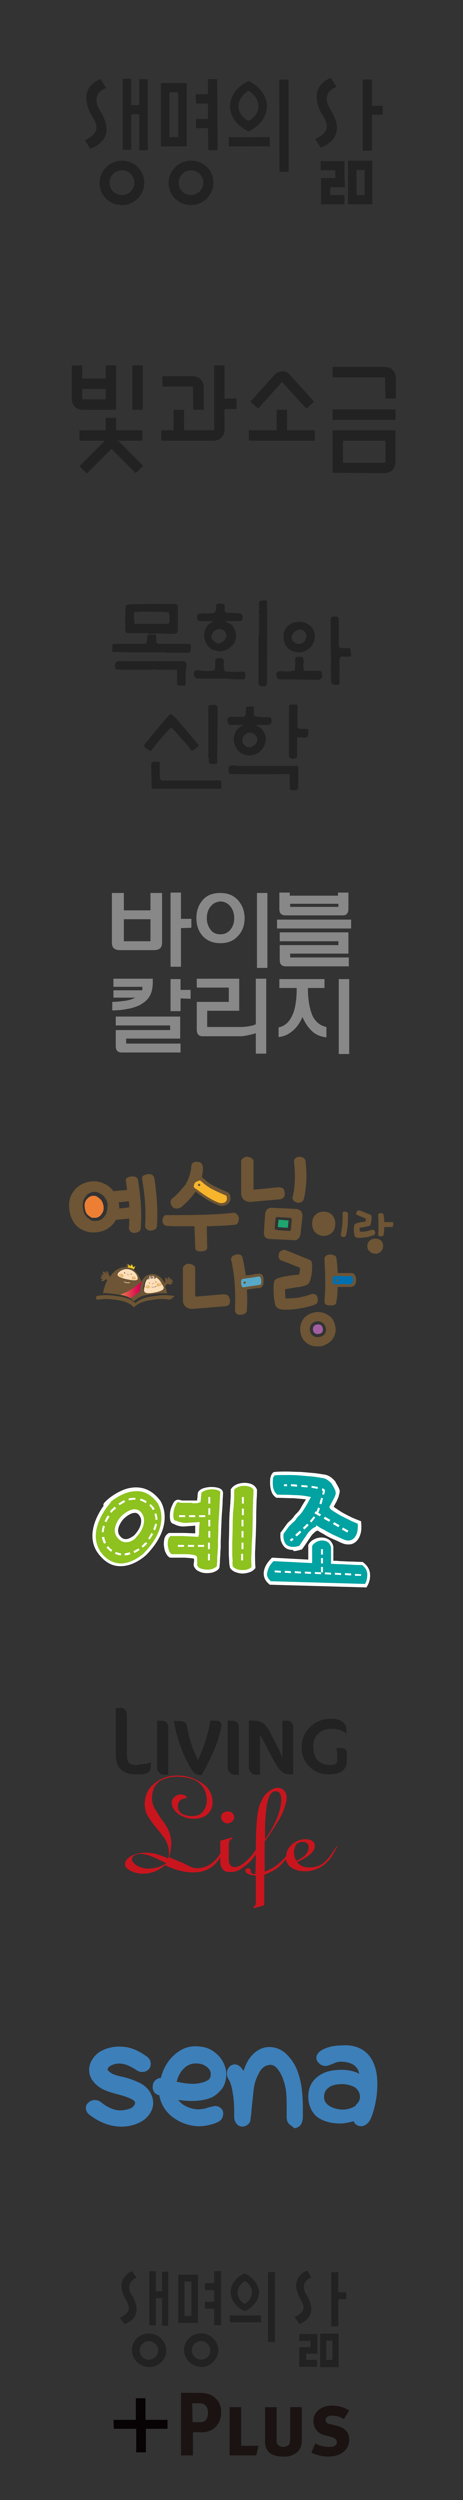 <?xml version="1.0" encoding="utf-8"?>
<!-- Generator: Adobe Illustrator 23.0.2, SVG Export Plug-In . SVG Version: 6.00 Build 0)  -->
<svg version="1.1" id="레이어_1" xmlns="http://www.w3.org/2000/svg" xmlns:xlink="http://www.w3.org/1999/xlink" x="0px"
	 y="0px" width="120px" height="647.3px" viewBox="0 0 120 647.3" style="enable-background:new 0 0 120 647.3;"
	 xml:space="preserve">
<rect x="0" y="0" width="120" height="647.3" fill="#333333" stroke="none"/>
<style type="text/css">
	.st0{fill:none;}
	.st1{fill:#222222;}
	.st2{fill-rule:evenodd;clip-rule:evenodd;fill:#222222;}
	.st3{fill:#888888;}
	.st4{fill:#8DC21F;}
	.st5{fill:#FFFFFF;}
	.st6{fill:#00A2A2;}
	.st7{fill:#3D7FB9;}
	.st8{fill:#C9151E;}
	.st9{fill:#F5D11E;}
	.st10{fill:#6D5535;}
	.st11{fill:#5E442F;}
	.st12{fill:#FBDFB9;}
	.st13{clip-path:url(#SVGID_2_);fill:url(#SVGID_3_);}
	.st14{fill:#EA6000;}
	.st15{fill:#573B1A;}
	.st16{fill:#ECB873;}
	.st17{fill:#ED7F34;}
	.st18{fill:#58A9C8;}
	.st19{fill:#006FB0;}
	.st20{fill:#A15FA2;}
	.st21{fill:#F7B52C;}
	.st22{fill:#1EA66E;}
	.st23{fill:#070203;}
	.st24{fill:#1A1311;}
</style>
<rect class="st0" width="120" height="72"/>
<g>
	<g>
		
			<rect x="72.4" y="20.6" transform="matrix(1 -1.140549e-03 1.140549e-03 1 -3.707701e-02 8.396564e-02)" class="st1" width="2.4" height="23.9"/>
		
			<rect x="59.3" y="35.5" transform="matrix(1 -1.140549e-03 1.140549e-03 1 -4.181612e-02 7.370347e-02)" class="st1" width="10.6" height="2.4"/>
		<path class="st1" d="M64.4,21L64.4,21L64.4,21z"/>
		<path class="st1" d="M67,27.5c-0.1,2.7-2.6,3.8-2.6,3.8s-2.5-1.1-2.6-3.8l0,0c0.1-2.7,2.6-4,2.6-4S66.9,24.8,67,27.5L67,27.5z
			 M64.4,21c0,0-4.6,1.8-4.8,6.5l0,0c0.2,4.7,4.8,6.5,4.8,6.5s4.6-1.8,4.8-6.5l0,0C69,22.8,64.4,21,64.4,21"/>
	</g>
	<g>
		<g>
			<path class="st1" d="M23.4,38.5c1.4-0.4,2.7-1.6,2.7-1.6c1.8-1.6,1.5-3.9,1.5-3.9c-0.1-1.8-1.4-3.9-1.4-3.9
				C24.8,27,25,25.7,25,25.7c0.1-2.2,2.5-2.9,2.5-2.9l-1.4-2.3c-1.4,0.4-2.3,1.4-2.3,1.4C22,23.5,22.4,26,22.4,26
				c0.3,2.4,1.4,3.9,1.4,3.9C25.2,32.2,25,33,25,33c0.1,2-3,3.3-3,3.3L23.4,38.5z"/>
		</g>
		<polygon class="st1" points="36.1,20.5 36.1,27.2 34,27.2 34,20.4 31.8,20.4 31.8,38.8 34,38.8 34,29.6 36.1,29.6 36.1,38.9 
			38.3,38.9 38.3,20.5 		"/>
		<path class="st1" d="M31.6,50.5c-1.8,0-3.2-1.4-3.2-3.2s1.4-3.2,3.2-3.2s3.2,1.4,3.2,3.2S33.4,50.5,31.6,50.5 M31.6,41.6
			c-3.2,0-5.8,2.6-5.8,5.8s2.6,5.7,5.8,5.7s5.8-2.6,5.8-5.8C37.4,44.1,34.8,41.6,31.6,41.6"/>
	</g>
	<g>
		<path class="st1" d="M46.2,35.5h-2.3V23.9h2.3V35.5z M48.4,23.9v-2.4h-6.7v2.4l0,0v11.6l0,0v2.4h6.7v-2.4l0,0V23.9L48.4,23.9z"/>
		<polygon class="st1" points="53.9,20.5 53.9,24.4 50.7,24.4 50.8,26.8 53.9,26.8 53.9,30.8 50.8,30.8 50.8,33.2 53.9,33.2 
			54,38.9 56.4,38.9 56.3,20.5 		"/>
		<path class="st1" d="M49.5,50.5c-1.8,0-3.2-1.4-3.2-3.2s1.4-3.2,3.2-3.2s3.2,1.4,3.2,3.2C52.7,49,51.3,50.5,49.5,50.5 M49.5,41.6
			c-3.2,0-5.8,2.6-5.8,5.8s2.6,5.7,5.8,5.7s5.8-2.6,5.8-5.8S52.7,41.5,49.5,41.6"/>
	</g>
	<g>
		<path class="st1" d="M83.1,38.2c1.4-0.4,2.7-1.6,2.7-1.6c1.8-1.6,1.5-3.9,1.5-3.9c-0.1-1.8-1.4-3.9-1.4-3.9
			c-1.4-2.1-1.2-3.4-1.2-3.4c0.1-2.2,2.5-2.9,2.5-2.9l-1.4-2.3c-1.4,0.4-2.3,1.4-2.3,1.4c-1.8,1.6-1.4,4.1-1.4,4.1
			c0.3,2.4,1.4,3.9,1.4,3.9c1.5,2.4,1.2,3.1,1.2,3.1c0.1,2-3,3.3-3,3.3L83.1,38.2z"/>
		<polygon class="st1" points="94,20.6 94,39 96.4,39 96.4,29.7 99.2,29.7 99.2,27.4 96.4,27.4 96.4,20.6 		"/>
		<path class="st1" d="M92.4,44h2.1v6.5h-2.1V44z M90.2,41.6V44l0,0v6.5l0,0v2.4h6.3v-2.4l0,0V44l0,0v-2.4H90.2z"/>
		<polygon class="st1" points="88.3,41.7 86.9,41.7 83.1,41.7 83.1,44.1 86.9,44.1 86.9,46.1 83.2,46.1 83.2,48.5 83.2,48.5 
			83.2,52.9 83.2,52.9 89.3,52.9 89.3,50.5 85.6,50.5 85.6,50.5 85.6,48.5 89.4,48.5 89.3,46.1 89.3,46.1 89.3,41.7 		"/>
	</g>
</g>
<rect y="72" class="st0" width="120" height="72"/>
<g>
	<path class="st1" d="M50,100.1C50,100.1,50.1,100.1,50,100.1C50.1,100.1,50.1,100.1,50,100.1l0.1,6h2.7v-5.9c0-1.2-0.8-2.2-1.5-2.5
		s-1.2-0.3-1.3-0.3h-7.9v2.7L50,100.1L50,100.1z"/>
	<path class="st1" d="M58.2,94.6h-2.7v16.7c0,0,0,0,0,0.1h-0.1l0,0h-7.7v-5.3H45v5.3h-3.2v2.7h13.6c0.1,0,0.6,0,1.3-0.3
		s1.5-1.3,1.5-2.5v-5.4h3.1v-2.7h-3.1V94.6L58.2,94.6z"/>
	<path class="st1" d="M73.1,98.9l6.3,6.9l2-1.8l-6.3-7c-0.5-0.6-1.3-0.9-1.9-0.9c-1.3,0.1-1.9,0.9-2,0.9l-6.3,7l2,1.8L73.1,98.9z"/>
	<polygon class="st1" points="74.4,106.1 71.7,106.1 71.7,111.4 64.5,111.4 64.5,114.1 81.6,114.1 81.6,111.4 74.4,111.4 	"/>
	<path class="st1" d="M99.8,97.7C99.8,97.7,99.9,97.8,99.8,97.7C99.9,97.8,99.9,97.8,99.8,97.7l0.1,5.5h2.7v-5.4
		c0-1.2-0.8-2.2-1.5-2.5S99.9,95,99.8,95H86.2v2.7L99.8,97.7L99.8,97.7z"/>
	<rect x="86.2" y="106" class="st1" width="16.3" height="2.7"/>
	<path class="st1" d="M86.2,122.4L86.2,122.4l13.5,0.1c0.1,0,0.6,0,1.3-0.3c0.7-0.3,1.5-1.3,1.5-2.5v-8.3H86.2V122.4z M88.9,114.1
		h11v5.6c0,0,0,0,0,0.1h-0.1l0,0H88.9V114.1z"/>
	<rect x="34.3" y="94.6" class="st1" width="2.7" height="11.5"/>
	<path class="st1" d="M30.1,106.1V94.6h-2.7V98h-6.1v-3.4h-2.7v8.7c0,1.2,0.8,2.2,1.5,2.5s1.2,0.3,1.3,0.3H30.1z M21.3,103.4
		C21.3,103.3,21.3,103.3,21.3,103.4v-2.7h6.1v2.7H21.3L21.3,103.4C21.4,103.4,21.3,103.4,21.3,103.4z"/>
	<path class="st1" d="M30.4,114.1h6.5v-2.7h-6.8v-3.2h-2.7v3.2h-6.8v2.7h6.6c-0.2,0.1-0.3,0.3-0.3,0.3l-6.3,6.3l1.9,1.9l0,0l6.3-6.3
		c0,0,0.1,0,0.1-0.1l0,0l6.3,6.3l1.9-1.9l-6.3-6.3C30.6,114.3,30.5,114.2,30.4,114.1z"/>
</g>
<rect y="144" class="st0" width="120" height="72"/>
<g>
	<g>
		<path class="st2" d="M67,164.5c0,4,0,8,0,12c0,0.3,0,0.7,0.2,0.9s0.6,0.3,0.9,0.3s0.7,0,0.9-0.2c0.2-0.2,0.2-0.6,0.2-0.9
			c0-1.7,0-3.5,0-5.2c0-5.2,0.1-10.5,0-15.7v-0.1c-0.6-0.2-1.2-0.2-1.7,0c-0.1,0-0.3,0.1-0.3,0.2c-0.1,0.1-0.1,0.2-0.1,0.3
			c0,0.4,0,0.9,0.1,1.3c-0.1,0.6-0.2,1.2-0.1,1.8c0,0.1,0.1,0.1,0.1,0.2c-0.1,0.1-0.1,0.2-0.1,0.4c0,1.4,0,2.8,0,4.2
			c0,0.1,0,0.2,0.1,0.3C67.1,164.2,67,164.4,67,164.5z M79.9,188.9c-0.1-0.2-0.4-0.2-0.6-0.2c-0.5,0-0.9,0-1.4,0
			c-0.2,0-0.5,0-0.6-0.2c-0.2-0.2-0.2-0.4-0.2-0.7c0-1.7,0-3.4,0-5.1v-0.2c-0.4-0.1-0.8-0.1-1.2-0.1c-0.6,0-1,0-1,0.7
			c0,4.1,0,8.2,0,12.3c0,0.3,0,0.5,0.1,0.7c0.3,0.4,0.9,0.4,1.3,0.3c0.2,0,0.5-0.1,0.6-0.3c0.1-0.1,0.1-0.3,0.1-0.4
			c0-1.4,0-2.8,0-4.2c0-0.2,0-0.4,0.1-0.5s0.4-0.1,0.6-0.1c0.3,0,0.6,0,0.9,0.1c0.3,0,0.7,0,0.9-0.1c0.5-0.3,0.4-1,0.4-1.6
			C80,189.1,80,189,79.9,188.9z M54,196.2c0,0.2,0.1,0.1,0.1,0.2c0.2,0.6-0.3,1.1,0.4,1.3c0.6,0.2,1.3,0.1,1.8-0.1
			c0-4.7,0.1-9.3,0.1-14c0-0.3,0-0.6-0.2-0.9c-0.2-0.2-0.4-0.2-0.7-0.2c-0.1,0-0.3,0-0.4,0c-0.3,0-0.5,0.1-0.8,0.1
			c-0.1,0-0.1,0-0.2,0.1c-0.1,0.1-0.1,0.2-0.1,0.4c0,3.5,0,7,0,10.5C54,194.5,54,195.3,54,196.2C54.1,196.2,54.1,196.2,54,196.2z
			 M63.4,187.7c-1.2,0.3-2.2,1.2-2.6,2.4c-0.4,1.1-0.2,2.4,0.4,3.5c0.4,0.7,1,1.3,1.7,1.6c0.8,0.4,1.8,0.5,2.6,0.3
			c1.1-0.2,2.1-0.9,2.7-1.9s0.9-2.3,0.5-3.4c-0.4-1.1-1.3-2.1-2.5-2.4c1.3-0.3,2.7,0.2,3.9-0.3c0.4-0.5,0.4-1.3,0-1.8
			c-0.4,0.1-0.8,0-1.1-0.1c-0.2,0.2-0.5,0.2-0.8,0.1c-0.6-0.1-1.2-0.1-1.8-0.2c-0.2,0-0.3,0-0.4-0.1c-0.2-0.1-0.2-0.4-0.2-0.6
			c0-0.6,0-1.2,0-1.8c-0.7-0.2-1.3,0-2,0c0,0.5-0.2,0.9-0.1,1.4c0,0.4,0,0.9-0.4,1.1c-0.2,0.1-0.4,0.1-0.6,0.1c-0.9,0-1.9,0-2.8,0
			c-0.2,0-0.5,0-0.7,0.2c-0.3,0.2-0.3,0.6-0.2,1c0,0.2,0,0.4,0.2,0.6c0.2,0.3,0.6,0.3,0.9,0.3C61.2,187.7,62.3,187.7,63.4,187.7z
			 M64.6,189.7L64.6,189.7c0.2,0,0.3,0,0.5,0c0,0.1,0.1,0.1,0.2,0.1s0.2,0,0.2,0c0.1,0,0.2,0.3,0.3,0.2c0.5,0.3,0.9,0.9,0.9,1.5
			c0,0.1,0,0.2,0,0.3s-0.1,0.2-0.1,0.2c-0.1,0.2-0.2,0.5-0.4,0.7c0,0,0,0.1-0.1,0.1s-0.1,0.1-0.2,0.1s-0.1,0.1-0.1,0.2
			c0-0.1-0.1-0.1-0.2,0c-0.1,0-0.1,0.1-0.1,0.1s-0.1,0-0.2,0.1c-0.2,0.1-0.4,0.1-0.6,0.2c-0.1,0-0.2,0-0.2,0l-0.1-0.1
			c-0.1-0.1-0.2,0-0.3,0c-0.5,0-0.7-0.7-1.2-0.9c0-0.1,0.1-0.1,0.2-0.1c-0.3-0.1-0.3-0.5-0.3-0.8c0-0.2,0.1-0.3,0.1-0.5
			C63.2,190.3,63.8,189.8,64.6,189.7z M32.5,161.7c-0.1,0.5-0.1,1,0,1.5c0,0.2,0.1,0.5,0.3,0.6c0.1,0.1,0.3,0.1,0.5,0.1
			c1.1,0,2.2,0,3.4,0c0.3,0,0.6,0,0.9,0c0.1,0,0.3,0,0.4,0c0.2,0,0.5,0.1,0.7,0.2c0.2,0,0.4,0,0.6,0c1.3-0.1,2.6-0.1,3.9,0
			c0.4,0,0.8,0.1,1.2,0c0.2,0,0.3,0,0.5,0c0.3,0,0.7,0,0.9-0.2c0.3-0.2,0.3-0.6,0.3-1c0-1.8,0-3.7,0-5.5c0-0.3,0-0.6-0.2-0.8
			s-0.5-0.2-0.8-0.2c-2.2,0-4.5-0.1-6.7,0c-1.7,0-3.4,0-5.1,0.1c-0.1,0-0.3,0-0.4,0.1c-0.4,0.2-0.4,0.7-0.4,1.1c0,0.7,0,1.3,0,2
			C32.4,160.1,32.4,160.8,32.5,161.7z M34.7,159.6c0-0.4,0.1-0.7,0.1-1.1c2.4-0.2,4.9-0.1,7.4-0.1c0.1,0,0.2,0,0.3,0c0,0,0,0,0.1,0
			c0.1,0.1,0.1,0.1,0.2,0.2c0.3-0.1,0.6-0.2,0.9-0.1c0.2,0.4,0.2,0.9,0.2,1.4c0,0.4,0.1,0.9,0,1.3h-0.1c0,0.1,0,0.1,0,0.2
			c-0.1,0,0,0-0.1,0.1c-2.9,0-5.9,0-8.8,0C34.8,161,34.7,160,34.7,159.6z M51,159.9C51.1,159.9,51.1,159.9,51,159.9
			c0.1,0.1,0.1,0.2,0.1,0.3c0,0,0,0,0.1,0c0,0.6,0.2,0.3,0.4,0.6c0.6,0,1.2,0.1,1.5,0c0.2,0,0.4,0,0.6,0.1c0.5-0.1,1.1-0.1,1.6,0
			c-0.2,0.2-0.6,0.3-0.9,0.5c-0.3,0.2-0.6,0.5-0.8,0.8c-0.4,0.6-0.7,1.4-0.7,2.2c0,1.5,0.8,3,2.1,3.8c0.2,0.1,0.5,0.1,0.7,0.2
			c0.6,0.1,1.1,0.3,1.7,0.2c0.3,0,0.6-0.1,0.9-0.2c0.9-0.3,1.6-0.9,2.2-1.6c1.1-1.5,0.8-3.9-0.6-5.1c-0.5-0.3-1.1-0.6-1.6-0.9
			c0.8,0,1.7,0,2.5,0c0.4,0,0.8,0,1.3,0c0.2,0,0.4,0,0.5-0.1c0.3-0.2,0.3-0.6,0.3-1c0-0.3-0.1-0.6-0.4-0.8c-0.2-0.1-0.4-0.1-0.6-0.1
			c-0.8,0-1.6-0.1-2.3-0.1c-0.1,0-0.3,0-0.4,0c-0.1-0.1-0.3,0-0.4,0c-0.1,0-0.1,0-0.2-0.1c-0.2-0.1-0.4-0.4-0.4-0.7s0.1-0.7,0-1.1
			c0-0.1,0-0.2-0.1-0.3s-0.2-0.1-0.3-0.1c-0.4-0.1-1.2-0.3-1.6,0c-0.4,0.3-0.1,0.8-0.2,1.3c0,0.2-0.2,0.4-0.2,0.6
			c0,0.2-0.1,0.3-0.3,0.3c0,0,0,0.1-0.1,0.1c-0.1,0.1-0.4,0.1-0.7,0.1c-0.6,0-1.4,0.1-1.7,0c-0.2,0-0.8,0-0.9,0.1
			c-0.3,0-0.6,0-0.8,0.1c0,0,0,0,0,0.1c0,0,0,0-0.1,0c0,0.1,0,0.2,0,0.2s-0.1,0-0.1,0.1s0,0.2,0.1,0.3
			C51.2,159.7,51.1,159.7,51,159.9C51.1,159.8,51.1,159.8,51,159.9c0.1,0,0.1,0,0.2,0C51,159.8,51,159.8,51,159.9z M55.5,163.4
			c0.2-0.1,0.5-0.3,0.7-0.4c0.5-0.2,1.1-0.2,1.6,0.1c0.3,0.2,0.6,0.5,0.8,0.9c0.1,0.4,0.1,0.8-0.1,1.2c-0.1,0.2-0.2,0.3-0.3,0.5
			c-0.1,0.1-0.2,0.2-0.3,0.3c0,0,0,0.1-0.1,0.1c-0.1,0.1-0.2,0.1-0.3,0.2c-0.2,0.1-0.5,0.2-0.7,0.3c-0.2,0-0.4,0-0.6-0.1
			c-0.2-0.1-0.3-0.2-0.5-0.3c0,0,0,0-0.1-0.1c-0.4-0.3-0.8-0.7-0.8-1.2c0-0.4,0.2-0.7,0.3-1h0.1C55.3,163.6,55.4,163.5,55.5,163.4z
			 M39.3,194.2c1.4-1.9,3-3.7,4.6-5.4c0.2-0.2,0.5-0.4,0.7-0.3c1.5,1.6,2.9,3.3,4.4,4.9c0.1,0.3,0.3,0.5,0.4,0.8
			c0.2,0,0.3,0,0.4,0.2c0.5-0.3,1-0.6,1.4-1c0.1-0.1,0.2-0.2,0.3-0.3c0-0.2-0.1-0.3-0.2-0.4c-1.9-2.3-3.8-4.5-5.7-6.8
			c-0.3-0.2-0.5-0.5-0.8-0.7c-0.1-0.1-0.3-0.2-0.4-0.3c-0.1,0-0.1,0-0.2,0c-0.2,0.1-0.4,0.2-0.5,0.4c-1.2,1.3-2.3,2.7-3.4,4
			c-0.6,0.7-1.2,1.4-1.7,2.1c-0.3,0.4-1.2,1.1-1.2,1.7c0,0.5,0.9,0.9,1.3,1.2c0.1,0,0.2,0.1,0.3,0.1
			C39.2,194.3,39.3,194.2,39.3,194.2z M90.8,168.2c0-0.1,0-0.2-0.1-0.3s-0.3-0.1-0.4-0.1c-0.5,0-1.1,0-1.6,0c-0.3,0-0.5,0-0.7-0.2
			s-0.2-0.4-0.2-0.7c0-2.1,0-4.1,0-6.2c0-0.3,0-0.5-0.1-0.7c0-0.1-0.1-0.1-0.1-0.2c-0.2-0.2-0.6-0.2-0.9-0.2s-0.8,0.1-0.9,0.4
			c-0.1,0.2-0.1,0.4-0.1,0.6c0,3.3,0,6.6,0.1,10c0,1.6-0.1,3.3,0,4.9c0,0.6-0.1,1.4,0.6,1.7c0.2,0.1,1.6,0.2,1.6-0.2
			c0-0.6,0-1.2,0-1.8c-0.2,0-0.3-0.1-0.5-0.1c0.2,0,0.3,0,0.5-0.1c0-1.3,0-2.7,0-4c0-0.3,0-0.7,0.3-0.9c0.2-0.1,0.5-0.2,0.7-0.1
			c0.5,0,1,0,1.5,0c0.1,0,0.2,0,0.3,0c0.2-0.1,0.2-0.3,0.2-0.5C90.9,169,90.9,168.6,90.8,168.2z M74.6,167.8
			c0.9,0.8,2.1,1.2,3.3,1.1c1.4-0.2,2.7-1.1,3.3-2.4c0.6-1.3,0.5-2.8-0.3-4c-0.5-0.5-1.1-0.9-1.7-1.2c-0.7-0.3-1.4-0.4-2.2-0.3
			c-0.5,0.1-1,0.2-1.4,0.4c-0.6,0.3-1.1,0.7-1.5,1.2c-0.2,0.3-0.4,1.1-0.6,1.2c0,0.2,0.1,0.1,0.1,0.3h-0.1
			C73.5,165.5,73.5,166.7,74.6,167.8z M76.6,163.4c0.1-0.1,0.2-0.1,0.3-0.2c0.2-0.1,0.4-0.1,0.6-0.2c0.1,0,0.3,0,0.4,0
			c0.6,0.1,1.1,0.5,1.4,1.1c0.1,0.1,0.1,0.3,0,0.4c0.2,0.1,0.1,0.3,0.1,0.5c0,0.1,0,0.2-0.1,0.3c-0.1,0.3-0.3,0.5-0.4,0.8
			c-0.3,0.3-0.7,0.6-1.2,0.6c-0.2,0-0.3,0-0.5,0c-0.3,0-0.6-0.2-0.9-0.4c-0.2-0.1-0.3-0.2-0.4-0.4C75.2,165.1,75.7,164,76.6,163.4z
			 M34.7,168.9c1.5,0,2.9,0,4.4,0c0.2,0,0.4,0,0.6,0c1,0,2,0,3,0c0.1,0,0.1,0,0.2,0c0.1,0.1,0.2,0.1,0.3,0.1c1.8,0,3.7,0,5.5,0
			c0.2,0,0.5,0,0.6-0.2c0.1-0.1,0.1-0.2,0.1-0.3c0-0.3,0-0.6,0.1-0.9c0-0.3,0-0.6-0.2-0.8c-0.1-0.1-0.3-0.1-0.4-0.1
			c-2.4,0-4.9,0-7.3,0c-0.3,0-0.6,0-0.8-0.1s-0.4-0.4-0.3-0.7c0-0.1,0.1-0.2,0-0.3c0.1-0.4,0-0.8-0.1-1.2c0-0.1-0.7-0.1-0.8-0.1
			c-0.5,0-0.9,0-1.4,0.1c0,0.3,0,0.5-0.1,0.8c0,0.3,0,0.7-0.1,1c0,0.1,0,0.3-0.1,0.4c-0.1,0.1-0.3,0.1-0.4,0.1c-2.6,0-5.2,0-7.8,0
			c-0.2,0-0.4,0-0.5,0.2c-0.1,0.1-0.1,0.2-0.1,0.3c0,0.5,0,0.9,0,1.4c0,0.1,0,0.1,0.1,0.2c0,0,0.1,0,0.2,0c1.5,0,3,0.1,4.6,0.1
			C34.2,168.9,34.5,168.9,34.7,168.9z M82.7,173.7c-1.2,0-2.4,0-3.7,0c-0.5-0.4-0.4-1.8-0.3-2.3c0-0.2,0-0.7-0.1-0.8
			c0-0.3-0.1-0.3-0.2-0.5c-0.5,0-1.4-0.2-1.7,0.1c-0.3,0.2-0.2,0.8-0.2,1.3c0.1,0,0,0,0.1,0.1h-0.1c0.1,0-0.1,1.8-0.1,2
			c-1,0.2-2.1,0.3-3.1,0.2c-0.6-0.1-1.3-0.1-1.6,0.4c-0.2,0.4-0.1,0.8,0.1,1.2c0.1,0.2,0.1,0.3,0.3,0.4c0.1,0,0.2,0.1,0.3,0.1
			c3.2,0,6.5,0.1,9.7,0.1c0.4,0,0.8,0,1.1-0.3c0.5-0.4,0.3-1.2,0.1-1.8C83.1,173.7,82.9,173.7,82.7,173.7z M54.6,202.1
			c-0.5,0-0.9,0-1.4,0c-3.7,0-7.3,0-11,0c-0.1,0-0.3,0-0.4-0.1c-0.5-0.3-0.4-1.4-0.4-1.8c0-1,0-1.9,0-2.9c-0.1,0-0.1,0-0.2,0
			c-0.3-0.1-0.6-0.1-1-0.1c-0.3,0-0.7,0-0.9,0.3c-0.1,0.2-0.1,0.4-0.1,0.7c0,1.8,0.1,3.6,0.1,5.4c0,0.2,0,0.5,0.2,0.6
			c0.1,0,0.2,0,0.3,0c3.2,0,6.3,0,9.5,0c0.6,0,1.2,0,1.8,0c1.9,0,3.8,0,5.8,0c0.2,0,0.4,0,0.5-0.2c0-0.1,0-0.2,0-0.3
			c0-0.5,0-1-0.1-1.5C56.4,201.9,55.5,202.1,54.6,202.1z M62.8,175.9c0.1,0,0.3,0,0.4,0c0.4-0.2,0.4-0.7,0.4-1.1
			c0-0.3,0-0.6-0.3-0.8c-0.2-0.2-0.5-0.1-0.7-0.1c-1.4,0.1-2.9,0.1-4.3-0.1c-0.3-0.5-0.3-1-0.3-1.6c0-0.2,0-0.4,0-0.7
			c0-0.2,0-0.3,0-0.5s-0.1-0.3-0.3-0.4c-0.1-0.1-0.3-0.2-0.5-0.2c-0.3,0-0.7,0-1,0.1c-0.1,0-0.2,0.1-0.3,0.1
			c-0.1,0.1-0.1,0.3-0.1,0.5c0,0.7,0,1.4-0.1,2.1c0,0.1,0,0.3-0.1,0.3c-0.1,0.1-0.2,0.1-0.4,0.1c-1.1,0.2-2.3,0.2-3.4,0
			c-0.3,0-0.7-0.1-1,0c-1,0.3-0.6,2.1,0.4,2.1c1.3,0,2.6,0,3.9,0c0.7,0,1.5,0,2.2,0c0.6,0,1.1,0,1.7,0
			C60.3,175.9,61.6,175.9,62.8,175.9z M76.5,198.3c-1.5,0-2.9,0-4.4,0c-2.2,0-4.5,0-6.7,0c-0.9,0-1.7,0-2.6,0c-0.3,0-0.5,0-0.8,0
			c-0.7,0-1.7-0.3-2.4,0c-0.8,0.4-0.1,2.1-0.1,2.1c0.2-0.1,0.5-0.1,0.7,0.1c0.1-0.1,0.3-0.1,0.5-0.1c4.6,0.1,9.2,0.1,13.8,0
			c0.1,0,0.2,0,0.3,0c0.2,0.1,0.3,0.4,0.3,0.7c0,0.9,0,1.8,0,2.7c0,0.2,0,0.4,0.1,0.5c0.2,0.3,0.6,0.3,0.9,0.3c0.4,0,0.9,0,1.1-0.4
			c0.1-0.2,0.1-0.4,0.1-0.6c0-1.5,0-3,0-4.5c0-0.3,0-0.7-0.3-0.8C76.8,198.3,76.6,198.3,76.5,198.3z M73.2,198.4c-0.1,0-0.2,0-0.2,0
			s0,0,0-0.1C73.1,198.4,73.1,198.4,73.2,198.4L73.2,198.4z M39.3,173.4c0.2,0,0.4,0,0.4-0.2c0.2,0.1,0.3,0.1,0.5,0.2
			c1.5,0,3,0,4.4,0c0.4,0,0.9,0,1.3,0.1c0,1.1,0,2.3,0,3.4c0,0.2,0,0.3,0.1,0.4c0.1,0.2,0.4,0.2,0.6,0.2c0.5,0,1,0,1.5,0
			c0-1.2,0-2.3,0-3.5c0-0.2,0-0.4,0.2-0.5c-0.1-0.3-0.1-0.6,0-0.9c0.1-0.5,0-1-0.4-1.3c-0.2-0.1-0.5-0.1-0.7-0.1c-1.7,0-3.3,0-5,0
			c-0.6,0-1.2,0-1.8,0h-0.1c-0.2,0-0.3,0-0.5,0c-1.1,0-2.2,0-3.4,0c-1.1,0-2.2,0-3.3,0c-0.7,0-1.5-0.1-2.2,0c-0.3,0-0.5,0.1-0.7,0.2
			c-0.3,0.2-0.3,0.2-0.4,0.6c0,0.3,0,0.7,0.1,1c0,0.1,0,0.1,0.1,0.2c0.1,0.1,0.1,0.1,0.2,0.1c0.5,0.1,1.1,0.1,1.6,0.1
			c0.4,0,0.9,0,1.3,0c0.8,0,1.6,0,2.4,0c0.4,0,0.9,0,1.3,0c0.5,0,0.9,0,1.4,0C38.6,173.4,39,173.4,39.3,173.4z"/>
	</g>
</g>
<rect y="216" class="st0" width="120" height="72"/>
<g>
	<path class="st3" d="M42,244.1c0,0.7-0.2,1.2-0.6,1.5c-0.4,0.3-0.9,0.4-1.5,0.4h-8.7c-0.7,0-1.2-0.1-1.6-0.4
		c-0.4-0.3-0.6-0.8-0.6-1.5v-12.9h3.1v4.5H39v-4.5h3V244.1L42,244.1z M32.1,243.7H39V238h-6.9V243.7z M46.9,240.3v10h-2.7v-19.2h2.7
		v6.8h2.7v2.3L46.9,240.3L46.9,240.3z"/>
	<path class="st3" d="M61.8,233.2c1,1.2,1.6,2.7,1.6,4.5s-0.5,3.3-1.6,4.5c-1.2,1.4-2.7,2-4.7,2s-3.6-0.7-4.7-2
		c-1-1.2-1.5-2.7-1.5-4.5s0.5-3.3,1.5-4.5c1.1-1.4,2.7-2,4.7-2S60.7,231.9,61.8,233.2z M54.5,234.8c-0.6,0.8-0.9,1.8-0.9,2.9
		c0,1.1,0.3,2.1,0.9,2.9c0.6,0.9,1.5,1.3,2.6,1.3s2-0.4,2.7-1.3c0.6-0.8,0.9-1.7,0.9-2.9c0-1.1-0.3-2.1-0.9-2.9
		c-0.7-0.9-1.6-1.4-2.7-1.4C56,233.5,55.2,233.9,54.5,234.8z M66.6,231.2h2.7v19.4h-2.7V231.2z"/>
	<path class="st3" d="M91,238.1v2.3H71.8v-2.3H91z M79.6,237H74c-0.5,0-0.9-0.1-1.2-0.4c-0.3-0.3-0.4-0.7-0.4-1.4v-4.1h2.7v0.8h12.5
		v-0.8h2.7v4.1c0,0.6-0.1,1.1-0.4,1.4c-0.2,0.3-0.6,0.4-1.2,0.4h-5.5H79.6z M87.7,243.7H72.5v-2.3h17.8v5.5H75.2v1h15.2v2.3H74.1
		c-0.5,0-0.9-0.1-1.2-0.4c-0.3-0.3-0.4-0.7-0.4-1.3v-3.8h15.2V243.7z M75.2,234.8h12.5V234H75.2V234.8z"/>
	<path class="st3" d="M84.3,255.8h-4.5c0,3.2,0.5,5.7,1.3,7.4c0.8,1.5,2,2.4,3.5,2.7v2.7c-1.4-0.2-2.6-0.6-3.6-1.5s-1.9-2.1-2.6-3.8
		c-0.7,1.6-1.6,2.9-2.8,3.8c-1,0.8-2.1,1.3-3.4,1.4V266c1.5-0.3,2.6-1.2,3.4-2.8c0.9-1.7,1.3-4.2,1.3-7.4h-4.5v-2.3h11.7v2.3H84.3z
		 M87.8,253.5h2.7v19.4h-2.7V253.5z"/>
	<path class="st3" d="M66.3,253.4v8.9l0,0v2.9c-1.3,0.6-3.2,0.7-3.9,0.7l0,0h-8.7v-4.2H62v-8.3H51v2.3h8.3v3.7H51v7.1
		c0,0.6,0.1,1.1,0.4,1.4c0.3,0.3,0.6,0.4,1.2,0.4H62l0,0c0,0,0,0,0.1,0h0.3c0,0,0.5,0,1-0.1c1.2-0.2,2.4-0.5,2.9-0.7v2l0,0v3.3H69
		v-19.4L66.3,253.4L66.3,253.4z"/>
	<path class="st3" d="M36.9,256c0-0.2,0-0.3,0-0.5h-7.5v-2.1h10.2v0.8c0,1.7-0.3,3-1,4c-0.5,0.8-1.4,1.5-2.5,2.1
		c-0.9,0.4-2.1,0.8-3.5,1c-1,0.2-2.2,0.3-3.5,0.3v-2.2c0.9,0,1.8-0.1,2.7-0.2c1-0.1,1.9-0.3,2.6-0.6l0.7-0.3h-5.7v-1.9h7.4
		C36.9,256.4,36.9,256.2,36.9,256z M44.1,265.5H30v-2.3h16.7v5.7h-14v1.3h14.1v2.3H31.6c-0.5,0-0.9-0.1-1.2-0.4
		c-0.3-0.3-0.4-0.7-0.4-1.3v-4.1h14.1V265.5L44.1,265.5z M46.8,258.5v3.3h-2.6v-8.3h2.6v2.8h2.6v2.3L46.8,258.5L46.8,258.5z"/>
</g>
<rect y="360" class="st0" width="120" height="72"/>
<g>
	<g>
		<path class="st4" d="M51.7,387.4c0,0.5-0.1,0.9-0.1,1.2c-0.4,0.1-0.8,0.1-1.4,0.2c-0.5,0,1.5,0,0.9,0c-0.5,0-3.5,0-3.9-0.1
			c-0.4,0-0.8-0.1-1-0.2c-0.4,0-0.7,0.3-1,0.9s-0.5,1.2-0.6,1.9c-0.1,0.7-0.1,1.3,0,1.9s0.4,0.9,0.7,0.9c0.9,0.5,1.9,0.7,2.9,0.6
			s2-0.1,3-0.2c0,0.3-0.1,0.9-0.1,1.6s0,1.2-0.1,1.4c-1-0.1-2.2-0.1-3.5-0.2c-1.4,0-2.5,0-3.4,0c-0.5,0.3-0.8,0.7-0.9,1.3
			c-0.2,0.6-0.2,1.2-0.1,1.8c0.1,0.6,0.2,1.2,0.5,1.7s0.5,0.8,0.9,0.9h1.4h1.9c0.6,0,1.2,0,1.8,0.1c0.5,0,0.9,0.1,1.1,0.3
			c0.1,0,0.1,0.2,0.1,0.4c0,0.2,0,0.5,0,0.7c0,0.3-0.1,0.6-0.1,1c0.2,0.6,0.6,1,1.2,1.3c0.6,0.2,1.3,0.3,1.9,0.3
			c0.7,0,1.3-0.2,1.8-0.4c0.6-0.2,0.9-0.5,1-0.9c0-0.3,0.1-0.8,0.1-1.5c0-0.6,0-1.3,0.1-1.9c0-0.6,0.1-1.3,0.1-1.8
			c0-0.6,0-0.9,0-1.2c0-0.8,0.1-1.8,0.1-3.2c0-1.4,0.1-2.7,0.2-4.1c0.1-1.4,0.1-2.6,0.2-3.6c0-1.1,0.1-1.7,0.1-1.8
			c0-0.4-0.3-0.7-0.8-0.9c-0.5-0.2-1.1-0.3-1.8-0.3c-0.6,0-1.3,0.1-1.9,0.3c-0.6,0.2-1,0.5-1.3,0.9
			C51.7,386.5,51.7,386.9,51.7,387.4 M60.1,387.1c0,0.6,0,1.3-0.1,2.1c0,0.8-0.1,1.6-0.2,2.4c-0.1,0.8-0.1,7-0.2,7.7
			c0,0.2,0,0.6,0,1.1s0,1.1,0,1.8c0,0.6,0,1.3,0.1,1.9c0,0.6,0.1,1.1,0.2,1.5c0.2,0.4,0.6,0.7,1.1,0.9c0.5,0.2,1.1,0.3,1.7,0.4
			s1.2,0,1.7-0.2c0.5-0.2,1-0.5,1.3-0.8c-0.1-1.2-0.1-2.5-0.1-4s0.1-2.9,0.2-4.3s0.1-8.1,0.2-9.3c0.1-1.2,0.1-2,0.1-2.5
			c-0.2-0.5-0.5-0.9-1.1-1.1s-1.1-0.4-1.8-0.4s-1.2,0.1-1.8,0.4c-0.6,0.2-1,0.6-1.3,1L60.1,387.1L60.1,387.1z"/>
		<path class="st5" d="M62.9,407.4c-0.1,0-0.1,0-0.2,0c-0.6,0-1.2-0.2-1.8-0.4c-0.6-0.3-1-0.6-1.3-1.1v-0.1
			c-0.1-0.4-0.2-0.9-0.2-1.5s-0.1-1.3-0.1-1.9c0-0.7,0-1.3,0-1.8s0-0.9,0-1.1c0-0.4,0.1-2.5,0.1-4.4c0-1.6,0.1-3,0.1-3.4
			c0.1-0.8,0.1-1.6,0.2-2.4c0-0.8,0.1-1.5,0.1-2.1v-1.6l0.1-0.1c0.3-0.5,0.8-0.9,1.5-1.2c1.3-0.5,2.7-0.5,3.9,0
			c0.6,0.3,1.1,0.8,1.3,1.4v0.1c0,0.5,0,1.4-0.1,2.6c0,0.6-0.1,2.7-0.1,4.6s-0.1,3.9-0.1,4.6c-0.1,1.5-0.1,2.9-0.2,4.3
			c0,1.5,0,2.8,0.1,3.9v0.2l-0.1,0.1c-0.4,0.5-0.9,0.8-1.5,1C64,407.3,63.4,407.4,62.9,407.4z M60.3,405.5c0.2,0.3,0.5,0.5,0.9,0.7
			c0.5,0.2,1,0.3,1.5,0.3s1.1,0,1.5-0.2c0.4-0.1,0.7-0.3,1-0.6c-0.1-1.1-0.1-2.4,0-3.8c0-1.4,0.1-2.9,0.2-4.4c0-0.7,0.1-2.7,0.1-4.6
			c0-2.1,0.1-4.1,0.1-4.7c0.1-1.1,0.1-1.9,0.1-2.4c-0.1-0.4-0.4-0.6-0.8-0.8c-1-0.4-2.2-0.4-3.2,0c-0.4,0.2-0.8,0.4-1,0.7v1.3
			c0,0.6,0,1.3-0.1,2.1c0,0.8-0.1,1.6-0.2,2.4c0,0.4-0.1,1.8-0.1,3.3c0,2-0.1,4-0.1,4.4c0,0.2,0,0.6,0,1.1s0,1.1,0,1.8
			c0,0.6,0,1.3,0.1,1.9C60.2,404.7,60.3,405.2,60.3,405.5z M53.6,407.3c-0.7,0-1.3-0.1-1.9-0.4c-0.8-0.3-1.2-0.8-1.5-1.5v-0.1
			c0-0.4,0-0.7,0.1-1c0-0.3,0-0.5,0-0.7l0,0c-0.1-0.1-0.4-0.1-0.9-0.2c-0.5,0-1.1-0.1-1.8-0.1h-3.4h-0.1c-0.5-0.2-0.8-0.6-1.1-1.2
			c-0.3-0.5-0.4-1.1-0.5-1.8c-0.1-0.7,0-1.3,0.1-1.9c0.2-0.7,0.6-1.2,1.2-1.5h0.1H44c0.9,0,2.1,0,3.4,0c1.2,0,2.2,0.1,3.2,0.1
			c0-0.2,0-0.5,0-0.9s0-0.8,0-1.1c-0.8,0.1-1.7,0.1-2.5,0.2c-1.1,0.1-2.1-0.1-3-0.6c-0.4-0.1-0.9-0.3-1-1.2c-0.1-0.6-0.1-1.3,0-2
			s0.4-1.4,0.7-2c0.3-0.7,0.8-1.1,1.3-1.1h0.1h0.1c0.1,0,0.4,0.1,0.9,0.2c0.2,0,1.5,0,2.4,0c0.5,0,0.9,0,1.2,0c0.1,0,0.2,0,0.3,0
			c0-0.2,0-0.5,0.1-0.9c0-0.8,0.1-1,0.1-1.1v-0.1c0.3-0.5,0.8-0.9,1.5-1.1c1.3-0.4,2.8-0.4,4,0c0.9,0.4,1,0.9,1,1.3
			c0,0.1,0,0.6-0.1,1.8c0,1.1-0.1,2.3-0.2,3.6c-0.1,1.4-0.1,2.7-0.2,4.1c0,1.3-0.1,2.4-0.1,3.2c0,0.2,0,0.6,0,1.2s-0.1,1.2-0.1,1.8
			c0,0.6-0.1,1.3-0.1,1.9s-0.1,1.1-0.1,1.5c-0.1,0.5-0.5,0.9-1.2,1.2C55.1,407.2,54.4,407.3,53.6,407.3
			C53.8,407.3,53.7,407.3,53.6,407.3z M51.1,405.2c0.1,0.4,0.4,0.7,0.9,0.9c0.6,0.2,1.2,0.3,1.8,0.3s1.2-0.1,1.7-0.4
			c0.4-0.2,0.7-0.4,0.7-0.6c0-0.3,0.1-0.8,0.1-1.4s0-1.3,0.1-1.9c0-0.6,0.1-1.2,0.1-1.8c0-0.6,0-0.9,0-1.2c0-0.8,0.1-1.9,0.1-3.2
			c0-1.4,0.1-2.7,0.2-4.1c0.1-1.4,0.1-2.6,0.2-3.6c0-0.8,0.1-1.6,0.1-1.8c0-0.1,0-0.3-0.5-0.5c-0.9-0.4-2.2-0.4-3.4,0
			c-0.5,0.2-0.8,0.4-1,0.6c0,0.1,0,0.3-0.1,0.9l0,0c0,0.6-0.1,1-0.1,1.2v0.3l-0.3,0.1h-0.1c-0.2,0.2-0.6,0.2-1.4,0.2h-0.4v-0.1
			c0,0,0,0-0.1,0c-1.3,0-2.2,0-2.5,0c-0.4,0-0.7-0.1-1-0.2c-0.3,0.1-0.5,0.4-0.6,0.7c-0.3,0.5-0.5,1.1-0.6,1.8
			c-0.1,0.6-0.1,1.2,0,1.7s0.3,0.6,0.4,0.6h0.1h0.1c0.8,0.4,1.7,0.6,2.7,0.6c1-0.1,2.1-0.1,3-0.2h0.5l-0.1,0.5
			c0,0.3-0.1,0.8-0.1,1.5s0,1.2-0.1,1.4l-0.1,0.4H51c-1-0.1-2.2-0.1-3.5-0.2c-1.3,0-2.4,0-3.3,0c-0.3,0.2-0.5,0.5-0.6,0.9
			c-0.1,0.5-0.2,1.1-0.1,1.6c0.1,0.6,0.2,1.1,0.4,1.5s0.4,0.6,0.6,0.7h3.2c0.6,0,1.3,0,1.8,0.1c0.6,0,1,0.2,1.3,0.3
			c0.2,0.1,0.3,0.4,0.3,0.8c0,0.2,0,0.4,0,0.7v0.1C51.1,404.6,51.1,404.9,51.1,405.2z M50.4,403.5L50.4,403.5
			C50.5,403.5,50.4,403.5,50.4,403.5z"/>
		<path class="st4" d="M35,397.8c0,0-2.2,2.2-4.1,0.2c-1.8-2,0.3-4.7,0.8-5.1c0,0,3.7-3.8,5.2,0C36.9,392.9,37.8,395,35,397.8
			 M41.2,388.7c-6.7-9.1-17.6,4.4-12.6-0.2c-1.2,1.1-7.2,8.7-2.1,14.2c5.1,5.6,11.3-0.6,11.3-0.6C45.4,394.3,41.2,388.7,41.2,388.7"
			/>
		<path class="st5" d="M31.3,405.5c-0.1,0-0.1,0-0.2,0c-1.9,0-3.6-0.9-5-2.5c-4.2-4.5-1.3-10.3,0.8-13.2h-0.1v-0.3
			c0.1-0.6,3-3.2,6.2-4.1c2.4-0.6,5.7-0.6,8.5,3.1c0.1,0.1,4.2,6-3.5,14C37.9,402.6,34.9,405.5,31.3,405.5z M28.8,388.9
			c-0.6,0.6-2.3,2.7-3.3,5.3c-1.2,3.3-0.8,6.1,1.2,8.4c1.3,1.4,2.8,2.1,4.4,2.2c3.3,0.1,6.3-2.7,6.3-2.8c7.3-7.5,3.4-12.9,3.4-12.9
			l0,0c-1.6-2.1-3.5-3.2-5.8-3c-2.6,0.1-5,1.7-6.4,2.8H28.8L28.8,388.9L28.8,388.9L28.8,388.9z M32.7,399.3L32.7,399.3
			c-0.8,0-1.5-0.3-2.1-1c-2.1-2.2,0.3-5.2,0.8-5.7c0.1-0.1,2.1-2.1,3.9-1.8c0.9,0.2,1.5,0.8,1.9,1.9c0,0.1,0.9,2.4-2,5.4l0,0
			C35.3,398.2,34.1,399.3,32.7,399.3z M34.9,391.7c-1.1,0-2.4,1.1-2.9,1.6c0,0-2.5,2.7-0.8,4.5c0.4,0.5,0.9,0.7,1.4,0.7
			c1,0,2-0.9,2.1-0.9c2.5-2.6,1.8-4.4,1.8-4.5c-0.3-0.8-0.8-1.3-1.3-1.4C35.1,391.7,35,391.7,34.9,391.7z"/>
		<g>
			<path class="st5" d="M32.3,402.2v0.5c0.5,0,1-0.1,1.5-0.3l-0.2-0.5C33.3,402,32.8,402.1,32.3,402.2z"/>
			<path class="st5" d="M34.6,401.6l0.2,0.5c0.5-0.2,0.9-0.5,1.4-0.8l-0.3-0.4C35.5,401.1,35.1,401.4,34.6,401.6z"/>
			<path class="st5" d="M29.8,402.3c0.5,0.2,1,0.4,1.5,0.4l0.1-0.5c-0.5-0.1-0.9-0.2-1.4-0.4L29.8,402.3z"/>
			<path class="st5" d="M27.9,392.4c-0.3,0.5-0.6,1-0.8,1.5l0.5,0.2c0.2-0.5,0.5-1,0.8-1.5L27.9,392.4z"/>
			<path class="st5" d="M27.2,395.2l-0.5-0.2c-0.2,0.6-0.3,1.2-0.3,1.7h0.5C26.9,396.3,27,395.7,27.2,395.2z"/>
			<path class="st5" d="M26.4,398c0.1,0.6,0.3,1.2,0.6,1.7l0.5-0.3c-0.3-0.5-0.4-1-0.5-1.5L26.4,398z"/>
			<path class="st5" d="M32.4,388.9l-0.2-0.5c-0.5,0.2-1,0.6-1.5,0.9l0.3,0.4C31.5,389.4,32,389.1,32.4,388.9z"/>
			<path class="st5" d="M35.1,388.3v-0.5c-0.6,0-1.2,0-1.8,0.2l0.1,0.5C34,388.3,34.6,388.3,35.1,388.3z"/>
			<path class="st5" d="M38,388.7c-0.5-0.3-1.1-0.6-1.6-0.7l-0.1,0.5c0.5,0.1,1,0.4,1.5,0.7L38,388.7z"/>
			<path class="st5" d="M40.3,393.5h0.5c0-0.6-0.1-1.2-0.3-1.7L40,392C40.2,392.4,40.3,393,40.3,393.5z"/>
			<path class="st5" d="M39.7,396l0.5,0.2c0.2-0.5,0.4-1.1,0.5-1.6l-0.5-0.1C40.1,395,39.9,395.5,39.7,396z"/>
			<path class="st5" d="M38.4,398.3l0.4,0.3c0.3-0.5,0.6-0.9,0.9-1.4l-0.5-0.3C39,397.4,38.7,397.9,38.4,398.3z"/>
			<path class="st5" d="M39.6,391l0.5-0.3c-0.3-0.5-0.5-0.7-0.5-0.7c-0.2-0.2-0.4-0.4-0.6-0.6l-0.3,0.4c0.2,0.2,0.4,0.4,0.6,0.6
				C39.2,390.4,39.4,390.6,39.6,391z"/>
			<path class="st5" d="M37.2,399.8c0,0-0.2,0.2-0.5,0.5l0.3,0.4c0.4-0.3,0.6-0.5,0.6-0.5c0.2-0.2,0.4-0.4,0.6-0.6l-0.4-0.3
				C37.6,399.4,37.4,399.6,37.2,399.8z"/>
			<path class="st5" d="M30.1,390.5l-0.4-0.4c-0.2,0.2-0.4,0.4-0.5,0.5l-0.1,0.1c-0.2,0.1-0.4,0.4-0.6,0.7l0.4,0.3
				c0.2-0.3,0.4-0.5,0.5-0.6l0.1-0.1C29.7,390.9,29.9,390.7,30.1,390.5z"/>
			<path class="st5" d="M28,400.3l-0.4,0.4c0.2,0.2,0.4,0.4,0.6,0.6s0.4,0.3,0.6,0.5l0.3-0.5c-0.2-0.1-0.4-0.3-0.6-0.4
				C28.4,400.7,28.2,400.5,28,400.3z"/>
		</g>
		<path class="st5" d="M52.9,400.5h-1.6V400h1.6V400.5z M50.3,400.5h-1.6V400h1.6V400.5z M47.7,400.5h-1.6V400h1.6V400.5z"/>
		<path class="st5" d="M53.2,392.8h-1.6v-0.5h1.6V392.8z M50.6,392.8H49v-0.5h1.6V392.8z M48,392.8h-1.6v-0.5H48V392.8z"/>
		<path class="st5" d="M54.4,404h-0.5v-1.7h0.5V404z M54.4,401.1h-0.5v-1.7h0.5V401.1z M54.5,398.1H54v-1.7h0.5V398.1z M54.5,395.2
			H54v-1.7h0.5V395.2z M54.5,392.2H54v-1.7h0.5V392.2z M54.5,389.3H54v-1.7h0.5V389.3z"/>
		<path class="st5" d="M63,404h-0.5v-1.7H63V404z M63.1,401.1h-0.5v-1.7h0.5V401.1z M63.1,398.1h-0.5v-1.7h0.5V398.1z M63.1,395.2
			h-0.5v-1.7h0.5V395.2z M63.2,392.3h-0.5v-1.7h0.5V392.3z M63.2,389.3h-0.5v-1.7h0.5V389.3z"/>
	</g>
	<g>
		<path class="st6" d="M70.7,403.8c-1,1-1.7,2-1.9,3.1c-0.2,1.1,0.2,2.1,1.2,3l24.8,0.7c0.6-0.9,0.9-2,0.7-3.1
			c-0.1-1.1-0.7-2-1.7-2.7c-1.1,0-2.1,0-3-0.1c-0.9,0-1.7-0.1-2.6-0.1c-0.8,0-1.5,0-2.1-0.1v-3.9c-0.2-0.7-0.5-1.3-1-1.6
			c-0.5-0.3-1.1-0.5-1.7-0.5s-1.2,0.2-1.8,0.5c-0.6,0.3-1,0.7-1.2,1.2v4.1L70.7,403.8z M90.9,399.1c0.5-0.1,0.9-0.4,1.3-0.8
			s0.6-1,0.8-1.7c0.2-0.7,0.2-1.5,0.1-2.5c-0.8-0.3-1.6-0.6-2.4-1s-1.6-0.8-2.3-1.2c-0.7-0.4-1.3-0.8-1.8-1.1
			c-0.5-0.3-0.7-0.6-0.8-0.8c0.2-0.4,0.5-0.9,0.8-1.5s0.5-1,0.6-1.3c0.2-1.2,0.5-1-0.8-3.2c-0.8-0.9-1.6-1.5-2.6-1.7
			c-0.7-0.1-1.7-0.3-2.8-0.4c-1.1-0.1-2.3-0.2-3.5-0.3s-2.4-0.1-3.6-0.1s-2.2,0-3,0.1c-0.3,0.1-0.5,0.4-0.6,0.9s-0.2,1-0.1,1.7
			c0,0.6,0.1,1.2,0.3,1.8c0.2,0.6,0.6,1.1,1.1,1.5c1.4,0,2.9,0,4.4,0.1c1.6,0,2.8,0.2,3.8,0.4c-0.5,1-1.1,2-1.8,3
			c-0.6,1-1.3,1.3-1.9,2.2c-0.6,0.8-1.2,1.1-1.7,1.9s-1,1.4-1.4,1.9c-0.1,0.9,0,1.7,0.3,2.3c0.3,0.6,0.6,1,1.1,1.3s1,0.4,1.6,0.4
			s1.2-0.1,1.9-0.4c0.8-1.1,1.6-2.3,2.4-3.5c1.9-2.1,2.1-1.2,2.1-1.5c0.4,0.3,1,0.6,1.6,0.9c0.6,0.4,1.3,0.7,2,1.1
			c0.7,0.3,1.4,0.7,2,0.9c0.6,0.3,1.2,0.5,1.6,0.6C90,399.3,90.4,399.3,90.9,399.1"/>
		<path class="st5" d="M95,411h-0.2l-24.9-0.7l-0.1-0.1c-1.2-1-1.6-2.1-1.4-3.4c0.2-1.2,0.9-2.3,2-3.4l0.1-0.1l9.4,0.5v-3.7V400
			c0.3-0.6,0.8-1.1,1.4-1.4c1.3-0.7,2.8-0.7,3.9,0c0.6,0.4,1,1,1.2,1.8v0.1v3.6c0.5,0,1,0,1.7,0.1c0.9,0,1.7,0.1,2.6,0.1
			s2,0.1,3,0.1H94l0.1,0.1c1.1,0.8,1.7,1.8,1.8,3c0.1,1.2-0.2,2.3-0.8,3.3L95,411z M70.2,409.4l24.4,0.7c0.5-0.8,0.6-1.7,0.6-2.6
			c-0.1-0.9-0.5-1.7-1.4-2.3c-1,0-2,0-2.9-0.1c-0.9,0-1.7-0.1-2.6-0.1s-1.6-0.1-2.1-0.1h-0.4v-4.3c-0.2-0.6-0.4-1-0.8-1.3
			c-0.9-0.6-2.1-0.6-3.1,0c-0.5,0.3-0.8,0.6-1,1v4.4l-10-0.5c-0.9,0.9-1.4,1.8-1.6,2.8C69,407.9,69.4,408.7,70.2,409.4z M75.9,401.3
			c-0.6,0-1.2-0.1-1.7-0.4s-0.9-0.8-1.2-1.5c-0.3-0.6-0.4-1.5-0.3-2.5v-0.1l0.1-0.1c0.4-0.5,0.8-1.1,1.4-1.9c0.3-0.5,0.7-0.8,1-1.1
			c0.3-0.2,0.5-0.5,0.8-0.8c0.3-0.5,0.6-0.8,0.9-1.1s0.6-0.6,0.9-1.1c0.5-0.9,1-1.7,1.5-2.5c-0.9-0.1-2-0.2-3.2-0.3
			c-1.6,0-3-0.1-4.4-0.1h-0.1l-0.1-0.1c-0.6-0.4-1-1-1.2-1.7s-0.3-1.3-0.3-2s0-1.3,0.2-1.8c0.2-0.6,0.5-1,0.9-1.1h0.1h0.1
			c0.8-0.1,1.9-0.1,3-0.1c1.2,0,2.4,0.1,3.6,0.1c1.2,0.1,2.4,0.2,3.5,0.3c1.1,0.1,2,0.3,2.8,0.4c1.1,0.2,2,0.9,2.8,1.9v0.1
			c1.1,1.9,1.2,2.1,0.9,3.1c0,0.1-0.1,0.3-0.1,0.4v0.1c-0.1,0.3-0.3,0.7-0.6,1.4c-0.3,0.5-0.5,0.9-0.7,1.3c0.1,0.1,0.2,0.2,0.5,0.4
			c0.5,0.3,1,0.7,1.7,1.1s1.5,0.8,2.3,1.2c0.8,0.4,1.7,0.7,2.4,1l0.2,0.1v0.3c0.1,1,0.1,1.9-0.1,2.7c-0.2,0.8-0.5,1.4-0.9,1.9
			s-0.9,0.8-1.5,1l0,0c-0.6,0.1-1.1,0.1-1.6,0s-1-0.3-1.6-0.6c-0.6-0.3-1.3-0.6-2-0.9s-1.4-0.7-2-1.1c-0.6-0.3-1.1-0.6-1.5-0.9h-0.1
			c-0.1,0-0.6,0.1-1.6,1.3c-0.8,1.2-1.6,2.4-2.4,3.5l-0.1,0.1h-0.1c-0.7,0.2-1.4,0.4-2,0.4C76,401.3,75.9,401.3,75.9,401.3z
			 M73.5,397.1c-0.1,0.8,0,1.5,0.2,2s0.5,0.9,0.9,1.1s0.8,0.3,1.4,0.3c0.5,0,1.1-0.1,1.6-0.3c0.7-1.1,1.5-2.2,2.3-3.4l0,0
			c1-1.1,1.6-1.4,2-1.5v-0.4l0.7,0.4c0.4,0.3,1,0.6,1.6,0.9c0.6,0.4,1.3,0.7,2,1.1c0.7,0.3,1.3,0.6,2,0.9c0.6,0.3,1.1,0.5,1.5,0.6
			s0.7,0.1,1.1,0s0.7-0.3,1.1-0.7c0.3-0.4,0.6-0.9,0.7-1.5s0.2-1.3,0.1-2.1c-0.7-0.3-1.5-0.6-2.2-1c-0.9-0.4-1.6-0.8-2.4-1.2
			c-0.7-0.4-1.3-0.8-1.8-1.1c-0.6-0.4-0.9-0.7-0.9-1V390l0.1-0.1c0.2-0.4,0.5-0.9,0.8-1.5c0.4-0.7,0.5-1,0.6-1.2
			c0-0.2,0.1-0.3,0.1-0.4c0-0.8,0-0.8-1-2.6c-0.7-0.8-1.5-1.4-2.3-1.5c-0.7-0.1-1.6-0.3-2.7-0.4s-2.3-0.2-3.4-0.3
			c-1.2-0.1-2.4-0.1-3.6-0.1c-1.1,0-2.1,0-2.8,0.1c-0.1,0.1-0.2,0.2-0.4,0.6c-0.1,0.4-0.1,0.9-0.1,1.5s0.1,1.2,0.3,1.7
			c0.2,0.5,0.5,0.9,0.9,1.2c1.3,0,2.8,0,4.3,0.1c1.6,0,2.9,0.2,3.9,0.4l0.5,0.1l-0.3,0.5c-0.5,1-1.1,2-1.8,3.1
			c-0.4,0.6-0.7,0.9-1,1.2c-0.3,0.3-0.6,0.6-0.8,1c-0.3,0.4-0.6,0.7-0.9,0.9c-0.3,0.3-0.6,0.6-0.9,0.9
			C74.3,396,73.9,396.6,73.5,397.1z"/>
		<g>
			<path class="st5" d="M82.3,385.5c-0.4-0.1-1-0.2-1.6-0.3l0.1-0.5c0.6,0.1,1.2,0.2,1.6,0.3L82.3,385.5z M79.7,385.1
				c-0.5,0-1.1-0.1-1.6-0.1v-0.5c0.5,0,1.1,0.1,1.6,0.1V385.1z M77,384.9c-0.6,0-1.1-0.1-1.6-0.1v-0.5c0.5,0,1,0,1.6,0.1V384.9z"/>
			<path class="st5" d="M76.9,397.8l-0.4-0.4c0.4-0.4,0.8-0.7,1.2-1.1l0.4,0.4C77.7,397.1,77.3,397.5,76.9,397.8z M78.9,396
				l-0.4-0.4c0.4-0.4,0.8-0.8,1.1-1.1l0.4,0.4C79.6,395.3,79.3,395.6,78.9,396z M80.7,394.2l-0.4-0.4c0.4-0.4,0.7-0.8,1-1.2l0.4,0.3
				C81.4,393.3,81.1,393.7,80.7,394.2z M82.3,392l-0.5-0.3c0.3-0.4,0.5-0.9,0.6-1.4l0.5,0.2C82.8,391.1,82.6,391.5,82.3,392z
				 M83.3,389.5l-0.5-0.2c0.1-0.5,0.3-1,0.4-1.5l0.5,0.1C83.6,388.5,83.4,389.1,83.3,389.5z"/>
			<path class="st5" d="M75.5,399.1l-0.4-0.4l0.6-0.5l0.4,0.4L75.5,399.1z M84,387l-0.5-0.1l0.2-0.8c0,0-0.1-0.1-0.3-0.3l0.2-0.5
				c0.6,0.3,0.7,0.6,0.6,0.9L84,387z M74.4,384.8c-0.5,0-0.8,0-0.8,0v-0.5c0,0,0.3,0,0.8,0V384.8z"/>
		</g>
		<path class="st5" d="M90,396.8l-1.4-0.8l0.3-0.5l1.4,0.8L90,396.8z M87.7,395.4l-1.4-0.8l0.3-0.5l1.4,0.8L87.7,395.4z M85.3,394
			l-1.4-0.8l0.3-0.5l1.4,0.8L85.3,394z M82.9,392.6l-1.4-0.8l0.3-0.5l1.4,0.8L82.9,392.6z"/>
		<path class="st5" d="M83.7,407.1h-0.5v-1.4h0.5V407.1z M83.7,404.8h-0.5v-1.4h0.5V404.8z M83.7,402.5h-0.5v-1.4h0.5V402.5z"/>
		<path class="st5" d="M93.6,408H92v-0.5l1.6,0.1V408z M91,407.9l-1.6-0.1v-0.5l1.6,0.1V407.9z M88.4,407.8l-1.6-0.1v-0.5l1.6,0.1
			V407.8z M85.8,407.7l-1.6-0.1v-0.5l1.6,0.1V407.7z M83.2,407.6l-1.6-0.1V407l1.6,0.1V407.6z M80.6,407.5l-1.6-0.1v-0.5l1.6,0.1
			V407.5z M78,407.4l-1.6-0.1v-0.5l1.6,0.1V407.4z M75.4,407.3l-1.6-0.1v-0.5l1.6,0.1V407.3z M72.8,407.2l-1.6-0.1v-0.5l1.6,0.1
			V407.2z"/>
	</g>
</g>
<rect y="504" class="st0" width="120" height="72"/>
<g>
	<path class="st7" d="M92.3,544.9c0.6-0.5,1-1.1,1-2.1l0,0l0,0l0,0c-0.1-1.2-0.6-1.7-1.1-2.2c-0.6-0.5-2.1-1-3.5-1l0,0
		c-1.5,0-2.8,0.3-3.5,0.9c-0.7,0.5-1.2,1.2-1.2,2.4v0.1c0,1.1,0.6,1.7,1.3,2.2c0.7,0.5,2.1,1,3.6,1l0,0l0,0l0,0c1.3,0,2.5-0.5,3.3-1
		 M95.4,531.9c1.6,1.8,2.4,4.4,2.4,7.6l0,0l0,0c0,2.7-0.4,5.4-1.4,8.3c-0.3,0.8-0.6,1.4-1.1,1.9s-1.1,0.8-1.8,0.8l0,0l0,0l0,0l0,0
		c-0.3,0-0.8-0.1-1.3-0.5c-0.3-0.2-0.4-0.5-0.5-0.8c-1.1,0.3-2.5,0.6-3.5,0.6l0,0c-2.5,0-4.5-0.6-6-1.7c-1.5-1.2-2.3-3.2-2.3-5.2
		l0,0l0,0l0,0l0,0c0-2.1,0.7-3.9,2.4-5.2c1.6-1.3,3.7-1.8,6.2-1.8l0,0l0,0c1.6,0,3.2,0.3,4.6,1c-0.2-0.9-0.5-1.4-1-1.9
		c-0.6-0.7-2.2-1.2-3.7-1.2v-0.1v0.1c-0.6,0-1.3,0.1-2,0.5c-0.9,0.3-1.4,0.6-2,0.6l0,0c-0.6,0-1.2-0.2-1.6-0.6
		c-0.5-0.4-0.8-0.9-0.8-1.5l0,0l0,0l0,0c0-0.6,0.3-1,0.6-1.4c0.4-0.4,0.9-0.7,1.4-0.9c1.3-0.6,2.7-0.9,4.4-0.9l0,0l0,0l0,0l0,0
		C91.2,529.3,93.7,530.1,95.4,531.9L95.4,531.9"/>
	<path class="st7" d="M23,547.4L23,547.4c1.8,1.4,4.4,3,7.9,3.2c2.2,0.1,4.2-0.4,5.9-1.4c1.6-1,2.9-2.7,2.9-4.7c0-1-0.3-1.9-0.8-2.8
		c-0.7-1.2-1.9-2.1-3.1-2.6c-1.3-0.6-2.7-1.1-4.1-1.4l0,0l0,0c-1.5-0.3-2.7-0.7-3.2-1.2c-0.3-0.2-0.4-0.4-0.5-0.4
		c-0.1-0.1-0.1-0.2-0.1-0.3c0-0.2,0.1-0.6,0.7-0.9c0.6-0.4,1.6-0.7,2.7-0.6c1.4,0.1,2.7,0.8,4.1,1.7c1.1,0.8,2.6,0.5,3.3-0.4
		c0.7-1,0.4-2.4-0.6-3.1c-1.4-1-3.6-2.5-6.7-2.6c-2.1-0.1-3.9,0.4-5.5,1.3c-1.5,1-2.7,2.6-2.8,4.5c0,1,0.2,1.9,0.7,2.7
		c0.8,1.2,1.8,2,3,2.6s2.5,0.9,3.9,1.3l0,0c1.6,0.4,2.9,0.9,3.6,1.3c0.3,0.2,0.5,0.4,0.6,0.5s0.1,0.2,0.1,0.4c0,0.3-0.2,0.7-0.8,1.2
		c-0.7,0.4-1.9,0.7-3.1,0.7c-1.8,0-3.7-1.1-4.9-2.1c-1-0.8-2.5-0.8-3.4,0.2C22,545.2,22.1,546.6,23,547.4"/>
	<path class="st7" d="M74.4,546.3L74.4,546.3L74.4,546.3 M74.9,549.8L74.9,549.8L74.9,549.8L74.9,549.8L74.9,549.8z M74.8,549.8
		L74.8,549.8L74.8,549.8c-0.4-0.6-0.5-1.1-0.5-1.6c0-0.3,0-0.6,0-1s0-0.7,0-0.8l0,0l0,0l0,0l0,0l0,0l0,0c0-0.1,0-0.2,0-0.3
		c0-3,0-5.1-0.8-7.4c-0.5-1.6-1.2-2.6-1.8-3.3c-0.6-0.6-0.9-0.7-1.6-0.8c-0.6,0.1-1,0.1-1.6,0.5s-1.1,1-1.5,1.9
		c-1.4,2.6-1.2,4.1-1.7,8.2c-0.1,0.7-0.1,1.9-0.4,3.6v0.1v0.1c-0.1,0.4-0.3,0.8-0.7,1.1c-0.4,0.3-0.9,0.5-1.4,0.5l0,0l0,0
		c-0.7,0-1.3-0.4-1.6-0.9c-0.3-0.4-0.5-1-0.5-1.5l0,0l0,0c0-0.2,0-0.5,0-0.8s0-0.6,0-0.7l0,0l0,0c0-1.4-0.1-3.4-0.4-4.9
		c-0.2-1.5-0.6-2.8-1.1-3.5c-0.2-0.4-0.4-0.8-0.4-1.4c0-0.5,0.1-1.1,0.5-1.6c0.4-0.6,1.1-0.8,1.6-0.8l0,0l0,0c0.4,0,0.8,0.2,1.1,0.4
		s0.5,0.4,0.7,0.7c0.1,0.2,0.3,0.4,0.4,0.6c0.5-1.3,0.9-2.4,1.6-3.3c1.3-1.8,3.1-2.9,5.1-2.9l0,0l0,0l0,0c1.7,0,3.3,0.7,4.5,1.9
		s2.2,2.6,2.9,4.6c1.1,3.1,1.3,6.2,1.3,10.2v0.5c0,0.8,0,1.3-0.1,1.8c-0.1,0.4-0.2,0.9-0.6,1.3c-0.4,0.4-0.9,0.7-1.5,0.7l0,0
		c0,0,0,0-0.1,0C75.9,550.6,75.3,550.3,74.8,549.8"/>
	<path class="st7" d="M56,545.3c0.5,0,1.1,0.3,1.5,0.8s0.4,1.1,0.3,1.6c-0.1,0.6-0.4,1.1-0.8,1.4c-0.4,0.3-0.9,0.5-1.4,0.7
		c-1.9,0.6-3.7,0.9-5.4,0.6l0,0c-2.2-0.3-4.2-1.2-5.9-2.6c-1.6-1.4-2.7-3.3-3-5.3c-1.1-0.2-1.9-1.2-1.7-2.4c0,0-0.1-0.8,0.7-1.5
		c0.6-0.6,1.3-0.6,1.4-0.6c0.6-2.4,1.7-4.3,3.3-5.8c2-1.9,4.3-2.7,7-2.3c1.9,0.2,3.3,1,4.6,2.3c1.4,1.5,2.3,3.6,2,5.7
		c-0.2,1.4-0.6,2.5-1.5,3.4c-0.9,1-1.8,1.7-3.2,2.1c-2,0.6-4.2,0.7-6.9,0.4c-0.3,0-0.5-0.1-0.8-0.1c0.3,0.4,0.6,0.7,1.1,1.1
		c1,0.7,2.1,1.1,3.4,1.3c0.7,0.1,1.3,0,2.1-0.1c0.5-0.1,0.9-0.3,1.4-0.4l0,0l0,0c0.4-0.1,0.7-0.2,1-0.2
		C55.4,545.3,55.6,545.2,56,545.3 M52,539.3c0.9-0.2,1.6-0.5,2-0.8s0.6-0.7,0.6-1.2c0.1-0.8-0.1-1.3-0.8-2c-0.6-0.5-1.3-0.9-2.2-1
		c-1.7-0.2-2.9,0.2-4,1.3c-0.8,0.8-1.5,2-1.8,3.4c0.6,0.1,1.1,0.2,1.6,0.3C49.3,539.6,50.8,539.6,52,539.3"/>
</g>
<rect y="432" class="st0" width="120" height="72"/>
<g>
	<g>
		<path class="st8" d="M59,472.1c0.4,0,0.8-0.2,1.2-0.5c0.3-0.3,0.5-0.7,0.5-1.1c0-0.5-0.2-0.8-0.5-1.1c-0.3-0.3-0.7-0.4-1.2-0.4
			c-0.4,0-0.8,0.1-1.2,0.4s-0.5,0.7-0.5,1.1s0.2,0.8,0.5,1.1C58.2,472,58.5,472.1,59,472.1z"/>
		<path class="st8" d="M87.3,478.1c-0.1,0-0.2,0.1-0.3,0.3c-0.3,0.5-0.6,1-1.1,1.6c-0.7,1.1-1.5,2-2.4,2.6s-2.1,0.9-3.5,0.9
			c-1.3,0-2.3-0.5-3-1.4c1-0.4,1.9-0.9,2.9-1.6c0.5-0.4,0.9-0.7,1.2-1.2c0.3-0.4,0.5-0.8,0.5-1.3c0-0.7-0.3-1.1-0.7-1.4
			c-0.5-0.3-1.1-0.4-1.8-0.4c-1.3,0-2.4,0.5-3.4,1.3c-1,0.9-1.5,1.9-1.5,3l0,0c-0.4,0.5-0.9,1-1.4,1.5c-1.2,1.2-2.6,2-4.2,2.6v-7.8
			c0.3-0.4,0.8-1.1,1.4-2s1.2-1.9,1.9-3c0.7-1.1,1.3-2.2,1.7-3.4c0.4-1.1,0.7-2.1,0.7-3c0-0.6-0.2-1.2-0.6-1.7s-0.9-0.8-1.7-0.8
			c-1,0-1.9,0.5-2.9,1.4c-0.4,0.4-0.8,0.9-1.1,1.5s-0.6,1.2-0.8,1.8c-0.4,1.4-0.6,3-0.7,4.8c-0.1,1.5-0.2,3.7-0.2,6.5
			c-0.5,0.8-1.1,1.6-2,2.5c-0.6,0.6-1.1,1-1.7,1.4c-0.6,0.4-1.2,0.6-1.8,0.6c-0.5,0-0.9-0.2-1.1-0.5c-0.3-0.3-0.4-0.8-0.4-1.6v-3.6
			c0-0.7,0.1-1.2,0.4-1.3c0.2-0.2,0.3-0.3,0.5-0.3c0-0.1,0-0.2,0-0.4c-1,0.3-2,0.6-3.1,0.9v3.3c-0.6,0.9-1.2,1.7-2,2.3
			c-1.1,1-2.5,1.5-4.2,1.5c-1,0-2-0.6-3.2-1.2s-3-1.2-3.9-1.7c0.2-0.6,0.3-1,0.4-1.6c0.1-0.6,0.2-1.2,0.2-1.8c0-1.3-0.3-2.4-0.7-3.5
			c-0.5-1-1.1-2-1.8-2.8c-0.6-0.9-1.2-1.9-1.7-2.7c-0.5-0.9-0.8-1.8-0.8-2.8c0-1.7,0.5-3.1,1.6-4.1c1-1,3.2-1.5,5-1.5
			c1.9,0,4.3,0.5,5.6,1.6s1.9,2.5,2,4.4c0,1.1-0.3,2.1-0.9,2.9c-0.6,0.9-1.6,1.3-3,1.3c-0.7,0-2.1-0.2-2.7-0.7
			c-0.6-0.4-0.9-1.1-0.9-1.8c0-0.6,0.1-1,0.4-1.3c0.2-0.3,0.5-0.5,0.8-0.6c0.7-0.2,1-0.3,1.1-0.3c0-0.3-0.2-0.6-0.6-0.7
			c-0.4-0.1-0.7-0.2-0.9-0.2c-0.6,0-1.2,0.2-1.6,0.6c-0.5,0.4-0.8,0.9-0.8,1.5s0.2,1.2,0.6,1.8c0.3,0.5,0.8,0.9,1.3,1.3
			c1.2,0.7,2.4,1.1,3.8,1.1c1.5,0,2.7-0.4,3.6-1.2c0.9-0.8,1.3-1.8,1.3-3.2c-0.1-2.1-1-3.8-3-5c-1.9-1.2-3.9-1.8-6.1-1.8
			c-2.3,0-4.3,0.7-5.9,2c-1.7,1.3-2.5,3-2.6,5.3c0,1.3,0.3,2.5,1,3.5c0.6,1,1.4,2,2.2,3c0.8,0.9,1.6,1.9,2.2,2.9
			c0.6,1,0.9,2.2,0.9,3.5c0,0.4-0.1,0.8-0.2,1.3c-1-0.5-2-0.8-2.9-1.1c-1-0.3-2-0.4-3.2-0.4c-1,0-2.1,0.2-3.2,0.7
			c-0.5,0.2-0.9,0.5-1.3,0.9c-0.4,0.4-0.6,0.8-0.6,1.4c0,0.5,0.3,0.9,0.7,1.2c0.3,0.3,1.4,0.8,1.8,0.9s1.2,0.4,2.6,0.3
			c2.1-0.1,3.6-0.8,5.3-2.2c2.1,1.1,4.8,1.9,7.3,1.9c3.1,0,5.4-1.3,7-3.9v0.8c0,0.9,0.1,1.6,0.5,2.1c0.4,0.6,1,0.9,2,0.9
			c1.2,0,2.2-0.3,3.1-1c0.9-0.6,1.8-1.3,2.5-2.1c0.4-0.5,0.8-1,1.1-1.5c0,0.3,0,0.5,0,0.8l-0.1,4.3c-0.5,0-0.9-0.1-1-0.2
			s-0.2-0.3-0.2-0.5c0-0.5-0.2-0.8-0.7-0.8c-0.4,0-0.7,0.2-0.7,0.6c0,0.5,0.4,0.8,1,1c0.6,0.2,1.2,0.3,1.7,0.3v7.2
			c0,0.4-0.2,0.7-0.6,0.9v0.3c0.9-0.1,1.8-0.4,2.8-0.7v-7.9c1.2-0.5,2.1-0.9,2.7-1.3c0.6-0.3,1.3-0.9,2.1-1.8
			c0.2-0.2,0.5-0.6,0.8-0.9c0.2,1,0.7,1.7,1.5,2.2c1,0.6,2.1,0.9,3.4,0.9c2.4,0,4.3-0.9,5.9-2.5c0.6-0.6,1.1-1.3,1.5-2.1
			c0.5-0.7,0.7-1.2,0.7-1.3C87.4,478.3,87.4,478.2,87.3,478.1z M68.7,473.3c0.1-6.6,1.1-9.8,2.8-9.5c0.9,0,1.4,0.7,1.4,2.1
			c0,1.6-0.5,3.4-1.3,5.3c-0.9,1.9-1.8,3.5-2.8,4.9h-0.1V473.3L68.7,473.3z M38.3,483.8c-0.8,0-1.6-0.2-2.5-0.6
			c-0.4-0.2-0.8-0.5-1.1-0.8s-0.5-0.6-0.5-1c0-0.5,0.3-0.9,0.8-1.1s0.9-0.3,1.4-0.3c1,0,2.1,0.3,3.3,0.8c1.1,0.5,2.3,1.1,3.4,1.6
			C41.8,483.3,40.2,483.8,38.3,483.8z M76.2,479.5c0-0.6,0.2-1.2,0.5-1.8c0.3-0.5,0.9-0.8,1.7-0.8c1.1,0,1.6,0.5,1.6,1.4
			c0,0.8-0.4,1.5-1,2.1s-1.4,1-2.2,1.4C76.4,481.1,76.2,480.3,76.2,479.5z"/>
	</g>
	<g>
		<path class="st1" d="M35.5,457c-1,0-1.7-0.2-2.1-0.6c-0.4-0.4-0.5-1.2-0.5-2.3v-9.8c0-1.4-0.6-2.1-1.7-2.1H30v12
			c0,1.7,0.4,3,1.3,3.9c0.9,0.9,2.1,1.3,3.8,1.3h1.1c1.1,0,1.9-0.2,2.3-0.6c0.4-0.3,0.6-0.8,0.6-1.5v-1c-0.9,0.3-1.8,0.5-2.9,0.5
			L35.5,457L35.5,457z"/>
		<path class="st1" d="M42,445.5h-1.3v12.1c0,0.6,0.2,1,0.6,1.4c0.3,0.3,0.7,0.5,1.2,0.5h1.1V447c0-0.4-0.2-0.8-0.5-1.1
			C42.7,445.6,42.3,445.5,42,445.5z"/>
		<path class="st1" d="M56.1,445.5h-1.6c-0.5,3.4-1.6,6.8-3.2,10.2c-1.4-2.9-2.4-5.8-2.8-8.6c-0.2-1-0.8-1.5-1.8-1.5h-1.6
			c0.3,2.2,0.9,4.4,1.8,6.8c0.8,2.3,1.8,4.3,3,6.1c0.5,0.7,1.2,1.1,2,1.1h0.3c1-1.6,2.1-3.8,3.3-6.5c0.5-1.1,0.9-2.3,1.3-3.7
			c0.4-1.4,0.6-2.2,0.6-2.6s-0.1-0.7-0.3-0.9C56.7,445.5,56.4,445.5,56.1,445.5z"/>
		<path class="st1" d="M60.3,445.5H59v12.1c0,0.6,0.2,1,0.6,1.4c0.3,0.3,0.7,0.5,1.2,0.5h1.1V447c0-0.4-0.2-0.8-0.5-1.1
			C61,445.6,60.7,445.5,60.3,445.5z"/>
		<path class="st1" d="M74.5,445.5h-1.3v9.6l-0.8-1.9l-2.5-4.9c-1-1.9-2.3-2.8-4-2.8h-1.4v12.1c0,0.6,0.2,1,0.6,1.4
			c0.3,0.3,0.7,0.5,1.2,0.5h1.1v-10.3c0.2,0.3,0.5,0.8,0.9,1.6l2.6,4.9c0.8,1.5,1.5,2.6,2.3,3.1c0.5,0.4,1.1,0.6,1.8,0.6h1v-12.3
			c0-0.4-0.2-0.8-0.5-1.1C75.2,445.6,74.9,445.5,74.5,445.5z"/>
		<path class="st1" d="M89.6,453c-0.3-0.3-0.6-0.4-1-0.4h-1.4c0.1,0.7,0.2,1.4,0.2,2v1.1c0,0.9-0.6,1.3-1.7,1.3
			c-1.4,0-2.4-0.4-3.2-1.1c-0.9-0.8-1.3-2.1-1.3-3.8c0-1.3,0.4-2.4,1.3-3.2c0.9-0.9,1.9-1.3,3.2-1.3c1.7,0,3.1,0.4,4,1.2h0.1v-1
			c0-0.7-0.3-1.4-0.9-1.9c-0.7-0.6-1.7-0.9-2.9-0.9c-2.4,0-4.2,0.7-5.7,2.2c-1.4,1.4-2.1,3.1-2.1,5.2s0.7,3.8,2.1,5.1
			c1.3,1.3,3,1.9,4.9,1.9c3.1,0,4.7-1.2,4.7-3.5v-2.2C90,453.6,89.9,453.3,89.6,453z"/>
	</g>
</g>
<rect y="288" class="st0" width="120" height="72"/>
<g>
	<g>
		<polygon class="st9" points="33,328.2 34.7,328.7 35.1,327.8 34.5,328 34.2,327.3 33.7,327.7 33.2,327.3 		"/>
		<path class="st10" d="M44.9,335.5c-0.1,0-1.6-0.3-3.6-0.1c-2.5,0.3-4.6,0.5-6.2,2c-1.6-1.5-3.7-1.7-6.2-2c-2-0.2-3.5,0.1-3.6,0.1
			c-0.3,0-0.5,0.3-0.4,0.6c0,0.3,0.3,0.5,0.6,0.4c0,0,1.5-0.3,3.3-0.1c2.5,0.3,4.4,0.5,5.9,2.1l0,0l0,0l0,0l0,0l0,0l0,0l0,0l0,0l0,0
			l0,0l0,0l0,0l0,0l0,0l0,0l0,0l0,0l0,0l0,0l0,0l0,0l0,0l0,0l0,0l0,0l0,0l0,0l0,0l0,0l0,0l0,0l0,0l0,0l0,0l0,0l0,0l0,0l0,0l0,0
			c1.5-1.5,3.5-1.8,5.9-2.1c1.8-0.2,3.3,0.1,3.3,0.1c0.3,0,0.5-0.1,0.6-0.4C45.4,335.8,45.2,335.5,44.9,335.5"/>
		<path class="st11" d="M38.5,330.5h-0.2v0.3C38.4,330.7,38.5,330.7,38.5,330.5L38.5,330.5z"/>
		<path class="st11" d="M39.2,330.3v-0.2H39v0.2h0.1C39.2,330.3,39.2,330.3,39.2,330.3"/>
		<path class="st11" d="M40.2,330.1H40v0.3c0.1,0,0.2,0.1,0.3,0.1L40.2,330.1z"/>
		<path class="st12" d="M39.9,334.7c3.2-0.6,2.8-1.4,2.3-2.4c-0.4-0.9-1.2-1.6-1.9-1.9l0.1,0.6h-0.2l-0.1-0.7
			c-0.3-0.1-0.5-0.1-0.7-0.1l0.2,0.8h-0.2l-0.2-0.8c-0.2,0-0.4,0.1-0.5,0.3v0.7h-0.2v-0.5c-0.6,0.6-1,1.6-1,2.4
			C37.1,334.3,37.1,335.2,39.9,334.7"/>
		<path class="st10" d="M39.9,334.7c-2.8,0.5-2.8-0.4-2.7-1.5c0.1-0.8,0.4-1.8,1-2.4v0.5h0.2v-0.7c0.2-0.1,0.3-0.2,0.5-0.3l0.2,0.8
			h0.2l-0.2-0.8c0.2,0,0.5,0,0.7,0.1l0.1,0.7h0.2l-0.1-0.6c0.8,0.3,1.5,1,1.9,1.9C42.6,333.3,43.1,334.2,39.9,334.7 M32.8,331
			c-2.7-0.6-2.5-1-2.1-1.6c0.4-0.5,1.5-1.1,2.6-0.9c1.1,0.2,2,1.1,2.3,1.9C35.8,331.1,36,331.7,32.8,331 M33.3,327.5l0.4,0.4
			l0.5-0.4l0.3,0.6L35,328l-0.3,0.6c-0.3-0.2-0.7-0.3-1.1-0.4l0,0l0,0l0,0l0,0l0,0l0,0c-0.1,0-0.2,0-0.4,0L33.3,327.5z M44.3,332
			c0.7,0,0.5-0.3,0.5-0.3c-0.1-0.3-0.6-0.1-0.6-0.1h0.1c0.4-0.1,0.2-0.4,0.2-0.4c-0.2-0.2-0.6,0.1-0.6,0.1v-0.1c0.2-0.5,0-0.5,0-0.5
			c-0.4-0.2-0.6,0.8-0.6,0.8v-0.1c0-0.6-0.3-0.6-0.3-0.6c-0.3,0-0.2,0.8-0.2,0.8c0,0.2,0,0.4-0.1,0.6c-1-1.9-2.5-2.5-3.7-2.3l0,0
			l0,0l0,0l0,0l0,0l0,0c-0.9,0.2-1.7,0.7-2.3,1.8l0,0c-0.1,0.1-0.1,0.3-0.2,0.5c0-0.1,0-0.2,0-0.3c0.1-0.1,0.1-0.1,0.1-0.1
			c-0.4-1.4-1.2-2.4-2-3l0.5-0.9l-0.7,0.1l-0.3-0.7l-0.6,0.4l-0.6-0.6l-0.2,1c-1.4-0.1-3,0.6-4.2,2.5c-0.1-0.2-0.2-0.4-0.3-0.6
			c0,0-0.2-0.8-0.5-0.9c0,0-0.4-0.1-0.1,0.7v0.1c0,0-0.6-1-0.9-0.6c0,0-0.3,0.2,0.2,0.6L27,330c0,0-0.6-0.2-0.7,0.1
			c0,0-0.1,0.3,0.3,0.3h0.1c0,0-0.6,0.1-0.6,0.4c0,0,0,0.5,0.7,0.2c0,0-0.7,0.4-0.4,0.7c0,0,0.3,0.2,0.8-0.3l0.2-0.2l0.4,0.2
			c-0.2,0.4-0.3,0.7-0.5,1.2c-0.2,0.6-0.5,1.6-0.6,2.2c0.5,0,1.2,0,1.8,0.1c2.5,0.3,4.6,0.5,6.2,2l0.1-0.1c0.4-0.3,0.8-0.6,1.3-0.9
			c1.4-0.7,3-0.8,4.8-1c1-0.1,1.8-0.1,2.4,0c-0.1-0.5-0.2-1-0.4-1.5c0-0.1-0.1-0.2-0.1-0.4l0.6-0.6l0.3,0.1c0.6,0.2,0.7,0,0.7,0
			C45,332.2,44.3,332,44.3,332"/>
		<g>
			<g>
				<g>
					<defs>
						<path id="SVGID_1_" d="M31.2,335.2c1,0.2,1.9,0.4,2.7,0.9c0.8-0.5,1.7-1.1,2.4-1.9c0-1,0.2-1.9,0.5-2.6l0,0
							C36.3,332.3,33.9,334.2,31.2,335.2"/>
					</defs>
					<clipPath id="SVGID_2_">
						<use xlink:href="#SVGID_1_"  style="overflow:visible;"/>
					</clipPath>
					
						<linearGradient id="SVGID_3_" gradientUnits="userSpaceOnUse" x1="-961.175" y1="306.979" x2="-960.871" y2="306.979" gradientTransform="matrix(18.549 0 0 -18.549 17859.598 6027.849)">
						<stop  offset="0" style="stop-color:#F08B4B"/>
						<stop  offset="4.926110e-03" style="stop-color:#F08B4B"/>
						<stop  offset="0.262" style="stop-color:#E8604D"/>
						<stop  offset="0.602" style="stop-color:#DE2C4E"/>
						<stop  offset="0.858" style="stop-color:#D80C50"/>
						<stop  offset="1" style="stop-color:#D60050"/>
					</linearGradient>
					<rect x="31.2" y="331.6" class="st13" width="5.7" height="4.5"/>
				</g>
			</g>
		</g>
		<polyline class="st14" points="36.9,331.6 36.9,331.6 36.9,331.6 36.9,331.6 36.9,331.6 		"/>
		<path class="st12" d="M32.8,331.2c3.2,0.7,3,0,2.8-0.7c-0.3-0.9-1.2-1.7-2.3-1.9c-1.1-0.2-2.2,0.4-2.6,0.9S30.1,330.6,32.8,331.2
			 M33.9,329.9c0-0.1,0.1-0.1,0.1-0.1c0.1,0,0.1,0.1,0.1,0.1c0,0.1-0.1,0.1-0.1,0.1C33.9,330,33.9,330,33.9,329.9 M32.2,329.5
			c0-0.1,0.1-0.1,0.1-0.1c0.1,0,0.1,0.1,0.1,0.1c0,0.1-0.1,0.1-0.1,0.1C32.2,329.7,32.2,329.6,32.2,329.5"/>
		<path class="st15" d="M32.3,329.7c0.1,0,0.1,0,0.1-0.1s0-0.1-0.1-0.1s-0.1,0-0.1,0.1C32.2,329.6,32.2,329.7,32.3,329.7"/>
		<path class="st15" d="M34,330c0.1,0,0.1,0,0.1-0.1s0-0.1-0.1-0.1s-0.1,0-0.1,0.1S33.9,330,34,330"/>
		<path class="st12" d="M33.6,332c-0.9,0.2-1.4-0.2-1.4-0.2h-0.1v0.1c0,0,0.3,0.2,0.7,0.3c0.2,0,0.5,0,0.8,0
			C33.6,332.2,33.7,332.2,33.6,332C33.6,332,33.6,332,33.6,332"/>
		<path class="st15" d="M38.8,332.2c0,0.1,0,0.1-0.1,0.1s-0.1,0-0.1-0.1s0-0.1,0.1-0.1C38.7,332.1,38.8,332.1,38.8,332.2"/>
		<path class="st15" d="M40.5,331.9c0,0.1,0,0.1-0.1,0.1s-0.1,0-0.1-0.1s0-0.1,0.1-0.1C40.4,331.8,40.5,331.8,40.5,331.9"/>
		<path class="st15" d="M39.9,333.3c-0.3,0-0.5,0-0.6,0c0,0,0,0,0-0.1c0,0,0,0,0.1,0c0,0,0.5,0.2,1-0.2h0.1v0.1
			C40.2,333.2,40,333.3,39.9,333.3"/>
		<path class="st16" d="M38,332.8c0,0,0.7-0.3,0.8,0.3c0.1,0.4,0,0.5-0.6,0.5C38.2,333.5,37.1,333.3,38,332.8"/>
		<path class="st16" d="M41.4,332.2c0,0-0.7-0.2-0.8,0.4c-0.1,0.5,0,0.5,0.6,0.4C41.3,333,42.4,332.7,41.4,332.2"/>
		<path class="st5" d="M38.1,333.1c0.1,0,0.1,0,0.1-0.1s0-0.1-0.1-0.1S38,333,38,333L38.1,333.1"/>
		<path class="st5" d="M41.3,332.5c0.1,0,0.1,0,0.1-0.1s0-0.1-0.1-0.1s-0.1,0-0.1,0.1S41.3,332.5,41.3,332.5"/>
		<path class="st16" d="M31.3,329.8c0,0,0.7-0.1,0.7,0.5c0,0.5-0.2,0.5-0.7,0.3C31.2,330.5,30.2,330,31.3,329.8"/>
		<path class="st5" d="M31.3,330.1c0.1,0,0.1,0,0.1,0s0-0.1-0.1-0.1s-0.1,0-0.1,0S31.2,330.1,31.3,330.1"/>
		<path class="st16" d="M35,330.6c0,0-0.6-0.4-0.8,0.1c-0.2,0.4-0.1,0.5,0.4,0.6C34.5,331.3,35.7,331.4,35,330.6"/>
		<path class="st5" d="M34.7,330.8C34.8,330.8,34.8,330.8,34.7,330.8c0.1,0,0.1-0.1,0-0.1s-0.1,0-0.1,0
			C34.6,330.8,34.7,330.8,34.7,330.8"/>
		<path class="st17" d="M39.5,332.6L39.5,332.6c0,0-0.1-0.2,0-0.3c0-0.1,0.1-0.1,0.2-0.1c0.1,0,0.2,0,0.3,0.1c0,0.1,0,0.2,0,0.2l0,0
			l0,0v-0.1c0,0-0.1-0.1-0.2-0.1c-0.1,0-0.2,0-0.2,0.1C39.5,332.4,39.5,332.6,39.5,332.6L39.5,332.6L39.5,332.6"/>
		<path class="st17" d="M33.3,330.4L33.3,330.4L33.3,330.4c0,0,0.1-0.2,0-0.3c0-0.1-0.1-0.1-0.2-0.1c-0.1,0-0.2,0-0.2,0v0.1l0,0l0,0
			c0,0,0-0.1,0-0.2s0.1-0.1,0.3,0c0.1,0,0.2,0.1,0.2,0.2C33.4,330.2,33.3,330.4,33.3,330.4L33.3,330.4"/>
	</g>
	<g>
		<g>
			<path class="st10" d="M89.5,313.7c-0.5,0-0.7,0.1-0.7,0.3v1.1c0,1.6-0.2,3.1-0.5,4.6c0,0.3,0.3,0.5,0.6,0.6
				c0.5,0,0.7-0.2,0.8-0.5c0.4-1.6,0.5-3.4,0.5-5.5C90.2,314,89.9,313.8,89.5,313.7"/>
			<path class="st10" d="M83.9,313.7c-0.9,0-1.6,0.3-2.1,0.8c-0.6,0.5-0.9,1.3-0.9,2.3s0.3,1.8,0.9,2.4c0.6,0.5,1.3,0.8,2.1,0.8
				c0.8,0,1.5-0.3,2.1-0.8c0.6-0.6,0.9-1.4,0.9-2.4c0-0.9-0.3-1.7-0.9-2.3C85.5,314,84.7,313.7,83.9,313.7"/>
		</g>
		<g>
			<path class="st10" d="M101.6,316.4h-1h-0.2h-0.3l0,0h-0.5l0,0c0-0.7-0.1-1.4-0.2-1.9c0-0.2-0.3-0.4-0.7-0.4
				c-0.5,0-0.7,0.2-0.7,0.6c0.1,1,0.1,1.9,0.1,2.6c0,0.8,0,1.6-0.1,2.3c0,0.3,0.2,0.5,0.7,0.5c0.4,0,0.6-0.1,0.7-0.3
				c0.1-0.6,0.2-1.3,0.2-2.1c0.2,0,0.4,0,0.7,0c0.5,0,0.8,0,1.1,0c0.3,0,0.5-0.2,0.5-0.5C102,316.6,101.9,316.4,101.6,316.4"/>
			<path class="st10" d="M97,319.7c0.2-0.2,0.3-0.4,0.2-0.8c-0.1-0.3-0.3-0.5-0.6-0.5c0,0-0.1,0-0.2,0c-0.4,0.1-0.9,0.3-1.5,0.4
				s-1.1,0.1-1.4,0.1c-0.1,0-0.2,0-0.2,0c0-0.1,0-0.3-0.1-0.5c0-0.3,0-0.4,0-0.4c0-0.1,0-0.1,0-0.1l1.3-0.2c0.5-0.1,0.9-0.2,1.2-0.3
				c0.2,0,0.3-0.2,0.3-0.3c0.2-0.5,0.3-1.2,0.3-1.9c0-0.4-0.1-0.6-0.3-0.7l-2.8-1.1h-0.1c-0.3,0-0.6,0.1-0.7,0.4
				c0,0.1-0.1,0.3-0.1,0.4c0,0.2,0.1,0.3,0.3,0.4l2.2,0.9l0,0c0,0.2,0,0.5-0.1,0.8c0,0-0.1,0,0,0c-1,0.1-1.8,0.2-2.2,0.4
				c-0.4,0.1-0.6,0.3-0.7,0.6c0,0.3-0.1,0.6-0.1,0.9c0,0.7,0.1,1.3,0.2,1.8c0.1,0.3,0.5,0.5,1.1,0.5s1.3-0.1,2.2-0.2
				C96.2,320,96.8,319.9,97,319.7"/>
			<path class="st10" d="M97.3,320.7c-0.2,0-0.3,0-0.4,0c-1.1,0.2-1.7,1-1.7,1.9c0,0.6,0.2,1.1,0.6,1.4c0.4,0.4,0.9,0.6,1.4,0.6h0.4
				c1-0.2,1.7-1,1.7-2c0-0.6-0.2-1.1-0.6-1.5C98.3,320.9,97.8,320.7,97.3,320.7"/>
		</g>
	</g>
	<g>
		<g>
			<path class="st18" d="M68.1,331.5c-0.1-1-0.4-1.5-1.1-1.4l-1.5,0.2l0,0c-1.2,0.2-2.1,0.3-2.7,0.4c-0.6,0.1-0.9,0.6-0.8,1.5
				c0.1,1,0.4,1.5,1.1,1.4l1.5-0.2l0,0c1.2-0.2,2.1-0.3,2.7-0.4C68,332.9,68.2,332.4,68.1,331.5"/>
			<path class="st10" d="M67.3,332.7H67c-0.5,0.1-1.2,0.2-2,0.3l0,0l-1.9,0.3H63c-0.3,0-0.5-0.6-0.5-1.1c-0.1-0.9,0.3-1,0.4-1.1h0.3
				c0.5-0.1,1.2-0.2,2-0.3l0,0l1.9-0.3h0.1c0.3,0,0.5,0.6,0.5,1.1C67.8,332.5,67.5,332.6,67.3,332.7 M67,329.8l-1.1,0.1l0,0
				l-0.4,0.1c-0.7,0.1-1.2,0.2-1.8,0.2c-0.2-1.5-0.5-3-0.8-4.4c-0.1-0.8-0.6-1.1-1.6-1c-1,0.2-1.5,0.7-1.4,1.4
				c0.9,3.7,1.2,8.1,1,13.1c0.1,0.8,0.6,1.2,1.6,1.1s1.5-0.5,1.5-1.3c0.1-1.7,0.1-3.3,0-4.9v-0.3h0.1l0,0l0.4-0.1
				c1-0.1,1.8-0.3,2.4-0.3h0.3c0.6-0.1,1.2-0.6,1.1-1.9C68.4,329.8,67.5,329.7,67,329.8"/>
			<path class="st10" d="M58.9,335.3c-0.3-0.1-0.6-0.2-1-0.2l-7,0.6c-0.3,0-0.3,0-0.3-0.6v-6.9c0-0.3-0.7-1-1.7-1
				c-0.8,0-1.5,0.7-1.5,1.1v8.4c0,1.2,0.9,2.2,2.4,2.2l8.6-0.7c0.9-0.1,1.3-0.6,1.2-1.6C59.4,335.8,59.2,335.4,58.9,335.3"/>
			<path class="st10" d="M63.4,331.8c-0.2,0-0.3,0.1-0.3,0.3c0,0.2,0.1,0.3,0.3,0.3s0.3-0.1,0.3-0.3
				C63.8,331.9,63.6,331.8,63.4,331.8"/>
		</g>
		<g>
			<path class="st19" d="M91.9,331.5c0-1-0.3-1.5-0.9-1.5h-1.5l0,0c-1.2,0-2.1,0-2.8,0c-0.6,0.1-0.9,0.5-0.9,1.4
				c0,1,0.3,1.5,0.9,1.5h1.5l0,0c1.2,0,2.1,0,2.8,0C91.6,332.8,91.9,332.3,91.9,331.5"/>
			<path class="st20" d="M82.5,342.9c-0.9,0-1.4,0.5-1.4,1.2c0,0.8,0.5,1.3,1.2,1.3s1.4-0.3,1.4-1.1C83.6,343.1,83,342.9,82.5,342.9
				"/>
			<path class="st10" d="M81.8,337.7c0.5-0.3,0.7-0.9,0.5-1.7c-0.1-0.7-0.6-1-1.3-1c-0.1,0-0.3,0-0.4,0.1c-0.8,0.3-1.9,0.6-3.3,0.9
				c-1.3,0.1-2.4,0.2-3,0.2c-0.3,0-0.4,0-0.3,0c0-0.2-0.1-0.6-0.1-1.2s0-0.9,0-0.9c0-0.1-0.1-0.2,0-0.3l2.9-0.5
				c1.2-0.1,2-0.3,2.6-0.6c0.4-0.1,0.6-0.4,0.8-0.7c0.5-1.2,0.7-2.6,0.7-4.3c0-0.9-0.2-1.3-0.6-1.5l-6.2-2.5l-0.3-0.1
				c-0.7,0-1.2,0.3-1.5,0.9c-0.1,0.3-0.1,0.6-0.1,0.9c0.1,0.5,0.3,0.8,0.6,0.9l4.9,1.9l0,0c0.1,0.5,0,1.1-0.2,1.8
				c-0.1,0-0.1,0-0.1,0c-2.3,0.2-3.9,0.5-4.9,0.8c-0.9,0.2-1.4,0.6-1.5,1.2s-0.1,1.3-0.1,2c0,1.6,0.2,2.9,0.5,4
				c0.3,0.7,1.1,1.1,2.4,1.1s2.9-0.1,4.8-0.5C80.1,338.3,81.2,338,81.8,337.7"/>
			<path class="st10" d="M90.9,332.5h-0.3c-0.5,0-1.2,0-2,0l0,0h-0.9h-1.1c-0.1,0-0.2,0-0.2-0.1c-0.1-0.1-0.2-0.3-0.2-1
				c0-0.9,0.4-1,0.6-1H87c0.2,0,0.4,0,0.6,0c0.4,0,0.9,0,1.5,0l0,0h2c0.1,0,0.2,0,0.2,0.1c0.1,0.1,0.2,0.3,0.2,1
				C91.5,332.4,91.1,332.4,90.9,332.5 M91.8,329.9c-0.2-0.2-0.5-0.3-0.8-0.3h-0.1h-1.1l0,0h-0.4c-0.7,0-1.3,0-1.9,0
				c0-1.5-0.2-2.8-0.3-3.9c-0.1-0.5-0.6-0.8-1.5-0.9c-1,0-1.6,0.4-1.6,1.2c0.1,2.3,0.2,4.2,0.2,5.8c0,1.9-0.1,3.6-0.2,5.2
				c0,0.7,0.5,1,1.5,1c0.9,0,1.4-0.2,1.5-0.6c0.3-1.3,0.4-2.7,0.4-4.2l0,0l0,0H88c1,0,1.8,0,2.5,0H91c0.6-0.1,1.3-0.4,1.3-1.8
				C92.3,330.7,92.1,330.2,91.8,329.9"/>
			<path class="st10" d="M87.3,331.2c-0.2,0-0.3,0.1-0.3,0.3c0,0.2,0.1,0.3,0.3,0.3c0.2,0,0.3-0.1,0.3-0.3
				C87.6,331.3,87.5,331.2,87.3,331.2"/>
			<path class="st10" d="M82.3,346.2c-1.2,0-2-0.9-2-2.1s0.9-2,2.2-2c1.2,0.1,1.9,0.9,2,2.2C84.5,345.4,83.6,346.2,82.3,346.2
				 M82.5,339.7c-0.3,0-0.7,0-1,0.1c-2.5,0.5-3.7,2.3-3.7,4.3c0,1.3,0.4,2.4,1.2,3.2c0.9,0.9,1.9,1.3,3.1,1.3h1
				c2.3-0.5,3.9-2.2,3.9-4.4c-0.1-1.4-0.5-2.5-1.4-3.3C84.7,340.2,83.6,339.7,82.5,339.7"/>
		</g>
	</g>
	<g>
		<g>
			<path class="st21" d="M51.2,305.4c0.6-0.2,1-0.2,1.3,0.1c0.3,0.2,0.5,0.4,0.7,0.6l0,0c0,0,0,0,0.1,0.1c0.8,0.7,1.3,0.9,1.8,1.2
				c0.8,0.4,2.1,1,3.7,1.7c0.2,0.1,0.5,0.4,0.5,1c0.1,0.9-0.4,1.5-1.5,1.8c-0.4,0-0.8,0-1.1-0.2c-1.9-0.7-3.9-1.9-6-3.6
				c-0.3-0.2-0.5-0.4-0.6-0.7C49.9,306.4,50.3,305.7,51.2,305.4"/>
			<path class="st10" d="M60.6,314c-3.5,0.4-8.2,0.6-13.9,0.6H43c-0.3,0-0.9,0.5-0.9,1.4c0,0.8,0.5,1.4,1.2,1.4
				c1,0.1,2.5,0.1,4.4,0.1h2.7l0.2,5.6c0,0.6,0.5,0.9,1.4,0.9c1.1,0,1.7-0.3,1.7-1l-0.1-5.5c3.2-0.1,5.6-0.2,7.3-0.4
				c0.7-0.1,1-0.7,1-1.7C61.9,314.8,61.2,314,60.6,314"/>
			<path class="st10" d="M51.3,305.8c0.4-0.2,0.6-0.2,0.8,0l0.8,0.7c0.6,0.5,1,0.7,1.4,1c0.2,0.1,0.3,0.2,0.5,0.3l0,0
				c0.8,0.4,2,1,3.7,1.7c0.2,0.1,0.3,0.3,0.3,0.7c0,0.3,0.1,1.1-1.2,1.3c-0.1,0-0.2,0-0.2,0c-0.1,0-0.4,0-0.6-0.1h-0.1
				c-1.8-0.7-3.7-1.9-5.9-3.6h-0.1c-0.2-0.1-0.3-0.3-0.5-0.5C50.3,306.5,50.5,306,51.3,305.8 M45.9,312.9c0.3,0,0.6-0.1,1-0.3
				c1.7-1.4,2.9-2.8,3.8-4.1c2.1,1.7,4,2.8,5.8,3.5c0.3,0.2,0.7,0.2,1,0.2c0.1,0,0.2,0,0.3,0h0.1c1.3-0.3,2-1.1,1.8-2.2
				c0-0.9-0.5-1.2-0.7-1.3c-1.8-0.8-2.9-1.3-3.7-1.7c-0.2-0.1-0.3-0.2-0.5-0.3c-0.4-0.2-0.8-0.5-1.3-0.9l-0.3-0.3l-0.2-0.2l-0.3-0.2
				c-0.1-0.1-0.2-0.2-0.4-0.3l0,0c0.1-0.4,0.3-1.4,0.3-2.3c0-1.1-0.5-1.7-1.6-1.7c-0.9,0-1.4,0.4-1.4,1.2c-0.2,1.9-0.8,3.5-1.6,4.8
				c-1.2,1.5-2.4,2.8-3.6,3.7c-0.1,0.3-0.2,0.5-0.2,0.7c0,0.5,0.2,1,0.6,1.4C45.2,312.9,45.5,312.9,45.9,312.9"/>
			<path class="st10" d="M51.6,307.1c0.2,0,0.3-0.1,0.3-0.3c0-0.2-0.1-0.3-0.3-0.3s-0.3,0.1-0.3,0.3S51.5,307.1,51.6,307.1"/>
		</g>
		<g>
			<path class="st17" d="M26.4,311l-0.1-0.1c0,0,0,0,0-0.1c-0.2-0.2-0.4-0.4-0.6-0.6l-0.2-0.1c-0.1-0.1-0.2-0.1-0.2-0.2
				c-0.3-0.2-0.6-0.3-1-0.3c-0.1,0-0.2,0-0.3,0c-0.6,0.1-1.1,0.4-1.4,0.8l-0.1,0.1c-0.5,0.6-0.7,1.3-0.5,2.3c0.1,1,0.5,1.7,1.2,2.1
				l0.1,0.1c0.2,0.1,0.3,0.2,0.5,0.3l0,0c0.1,0,0.1,0,0.2,0h0.2c0.1,0,0.1,0,0.2,0h0.1h0.1h0.1c0,0,0.1,0,0.2,0
				c0.6-0.1,1-0.4,1.4-0.9c0.1-0.2,0.2-0.3,0.3-0.5c0,0,0-0.1,0.1-0.1v-0.1c0.2-0.5,0.2-1,0.1-1.6C26.7,311.7,26.6,311.3,26.4,311"
				/>
			<path class="st5" d="M24.4,316.2c-0.1,0-0.1,0-0.2,0C24.2,316.2,24.3,316.2,24.4,316.2"/>
			<path class="st5" d="M24.7,316.2c-0.1,0-0.2,0-0.3,0C24.5,316.2,24.6,316.2,24.7,316.2"/>
			<path class="st5" d="M27.6,314v0.1C27.5,314.1,27.6,314.1,27.6,314"/>
			<path class="st5" d="M24,316.2c0,0-0.1,0-0.2,0C23.9,316.1,24,316.2,24,316.2"/>
			<path class="st5" d="M27.1,310.4l0.1,0.1C27.2,310.4,27.1,310.4,27.1,310.4"/>
			<path class="st5" d="M23.6,316.1C23.6,316.1,23.6,316,23.6,316.1C23.6,316,23.6,316.1,23.6,316.1"/>
			<path class="st10" d="M38.3,304c-1,0.2-1.5,0.5-1.5,0.9l0.4,2.8c0.5,3.5,0.6,6.8,0.4,9.8c0.2,0.8,0.8,1.2,1.6,1.1
				c1-0.1,1.5-0.6,1.5-1.4c0.2-3.7,0-7.7-0.7-12.2C39.8,304.3,39.3,303.9,38.3,304"/>
			<path class="st10" d="M30.9,312.9c0-0.4,0-0.9-0.1-1.3v-0.3l2.6-0.3c0,0.5,0.1,1.1,0.1,1.6L30.9,312.9z M27.6,314v0.1
				c0,0.1-0.1,0.2-0.1,0.2c-0.1,0.2-0.3,0.4-0.4,0.6c-0.5,0.7-1.2,1.1-1.9,1.2c-0.1,0-0.2,0-0.3,0l0,0c-0.1,0-0.2,0-0.3,0
				c0,0,0,0-0.1,0s-0.1,0-0.2,0h-0.1c0,0-0.1,0-0.2,0s-0.1,0-0.2-0.1l0,0c-0.3-0.1-0.6-0.3-0.8-0.5c-0.9-0.6-1.4-1.5-1.5-2.7l0,0
				l0,0c-0.2-1.2,0-2.2,0.7-3l0,0c0.4-0.7,1.1-1,2-1.2c0.1,0,0.3,0,0.4,0c0.5,0,1,0.2,1.5,0.5c0.1,0.1,0.2,0.1,0.3,0.2l0,0l0,0
				c0.3,0.2,0.6,0.5,0.8,0.8c0,0,0.1,0.1,0.1,0.2l0.1,0.1c0.3,0.4,0.4,0.9,0.5,1.5C27.8,312.8,27.8,313.4,27.6,314 M35.8,305.7
				c-0.1-0.8-0.7-1.2-1.7-1.1s-1.5,0.5-1.5,0.9l0.3,2.3v0.3l-3.5,0.3c-0.2-0.2-0.3-0.4-0.5-0.6c-0.3-0.2-0.5-0.5-0.8-0.7
				c-1.4-1-3-1.4-4.6-1.2c-1.6,0.2-2.9,0.9-3.9,1.9c-0.1,0.1-0.3,0.3-0.4,0.5c-1.1,1.3-1.5,3-1.2,5.1s1.2,3.6,2.6,4.6
				c1.4,0.9,3,1.3,4.8,1c1.6-0.2,3-1,4.1-2.3c0.2-0.3,0.4-0.6,0.6-0.9c0.1,0,0.2,0,0.3,0l3.1-0.3c0,0.9,0,1.8-0.1,2.6
				c0.2,0.8,0.8,1.2,1.6,1.1c1-0.1,1.5-0.6,1.5-1.4c0.2-3.1,0.1-6.4-0.4-10C36,307.1,35.9,306.4,35.8,305.7"/>
		</g>
		<g>
			<path class="st10" d="M79.2,300.8c0-0.3-0.1-0.6-0.3-0.8c-0.3-0.3-0.7-0.5-1.2-0.5c-1,0-1.5,0.5-1.5,1.4c0.1,0.8,0.2,1.6,0.2,2.5
				c0.1,2.1,0,4.4-0.6,6.7c0,0.6,0.6,1.3,1.5,1.3c0.8,0,1.3-0.4,1.5-1.1c0.5-2.4,0.7-4.7,0.6-6.8C79.4,302.6,79.3,301.7,79.2,300.8"
				/>
			<path class="st10" d="M73.8,308.8c-0.1-0.7-0.3-1.1-0.6-1.2c-0.3-0.1-0.6-0.2-1-0.2L66,308c-0.3,0-0.3,0-0.3-0.6v-6.9
				c0-0.3-0.7-1-1.7-1c-0.8,0-1.5,0.7-1.5,1.1v8.4c0,1.2,0.9,2.2,2.4,2.2l7.8-0.7C73.5,310.3,73.9,309.7,73.8,308.8"/>
			<path class="st10" d="M75.6,315.8l-0.2,2.4v0.1c-0.1,0.5-0.5,0.4-0.5,0.4c-3.7-0.2-3.7-0.3-3.7-0.7l0.2-2.3
				c0-0.6,0.4-0.6,0.5-0.6l3.3,0.2C75.6,315.3,75.6,315.6,75.6,315.8 M76.6,313l-6.2-0.3c-1,0-1.6,0.6-1.7,1.8l-0.3,4.5
				c-0.1,1.2,0.5,1.8,1.7,1.8l6,0.3c1,0.1,1.6-0.5,1.8-1.7l0.5-4.5C78.4,313.7,77.8,313.1,76.6,313"/>
			<path class="st22" d="M72,317.7c0.3,0,1,0.1,2.6,0.2l0.2-1.9l-2.6-0.2L72,317.7z"/>
		</g>
	</g>
</g>
<g>
	<rect y="576" class="st0" width="120" height="72"/>
	<g id="생삶플러스" transform="translate(-242.119 -1171.07)">
		<g id="그룹_708" transform="translate(243.912 1171.07)">
			<g id="그룹_318" transform="translate(28.269 0.388)">
				<rect id="사각형_105" x="39.4" y="587.9" class="st1" width="1.8" height="18.1"/>
				<rect id="사각형_106" x="29.5" y="599.1" class="st1" width="8.1" height="1.8"/>
				<path id="패스_571" class="st1" d="M33.3,588.2"/>
				<path id="패스_572" class="st1" d="M35.3,593.1c-0.1,1.2-0.8,2.4-1.9,3c-1.1-0.5-1.8-1.6-1.9-2.9l0,0c0.1-1.3,0.8-2.4,1.9-3
					C34.5,590.8,35.2,591.9,35.3,593.1z M33.3,588.2c0,0-3.5,1.4-3.6,4.9l0,0c0.2,3.6,3.7,4.9,3.7,4.9s3.5-1.4,3.7-4.9l0,0
					C36.8,589.6,33.3,588.2,33.3,588.2"/>
			</g>
			<g id="그룹_320" transform="translate(0 0.155)">
				<g id="그룹_319">
					<path id="패스_573" class="st1" d="M30.5,601.6c0.8-0.3,1.4-0.7,2-1.2c0.8-0.8,1.2-1.9,1.1-3c-0.1-1-0.5-2-1-3
						c-0.6-0.7-0.9-1.6-0.9-2.5c0.1-1.1,0.9-2,1.9-2.3l-1.1-1.7c-0.7,0.2-1.3,0.6-1.7,1.1c-0.8,0.8-1.2,2-1.1,3.1c0.1,1,0.5,2,1,3
						c1.1,1.8,0.9,2.3,0.9,2.3c0.1,1.6-2.3,2.5-2.3,2.5L30.5,601.6z"/>
				</g>
				<path id="패스_574" class="st1" d="M40.2,588v5.1h-1.6v-5.2h-1.7v14h1.7v-7h1.6v7.1h1.6v-14H40.2z"/>
				<path id="패스_575" class="st1" d="M36.8,610.8c-1.3,0-2.4-1.1-2.4-2.4s1.1-2.4,2.4-2.4s2.4,1.1,2.4,2.4l0,0
					C39.2,609.7,38.1,610.8,36.8,610.8 M36.8,604c-2.4,0-4.4,1.9-4.4,4.3c0,2.4,2,4.4,4.4,4.4c0,0,0,0,0.1,0c2.4,0,4.4-1.9,4.4-4.3
					c0,0,0,0,0-0.1C41.2,606,39.2,604,36.8,604"/>
			</g>
			<g id="그룹_321" transform="translate(14.911 0.233)">
				<path id="패스_576" class="st1" d="M32.9,599.4h-1.8v-8.9h1.8L32.9,599.4z M34.6,590.5v-1.8h-5.1v1.8l0,0v8.9l0,0v1.8h5.1
					v-1.8l0,0V590.5L34.6,590.5z"/>
				<path id="패스_577" class="st1" d="M38.8,587.9v3h-2.4v1.8h2.4v3h-2.4v1.8h2.4v4.3h1.8v-14H38.8z"/>
				<path id="패스_578" class="st1" d="M35.4,610.7c-1.3,0-2.4-1.1-2.4-2.4s1.1-2.4,2.4-2.4c1.3,0,2.4,1.1,2.4,2.4c0,0,0,0,0,0
					C37.8,609.6,36.8,610.7,35.4,610.7 M35.4,603.9c-2.4,0-4.4,1.9-4.4,4.3c0,2.4,2,4.4,4.5,4.4c2.4,0,4.3-2,4.4-4.4
					C39.8,605.9,37.9,603.9,35.4,603.9"/>
			</g>
			<g id="그룹_322" transform="translate(45.277)">
				<path id="패스_579" class="st1" d="M30.5,601.7c0.8-0.3,1.4-0.7,2-1.2c0.8-0.8,1.2-1.9,1.1-3c-0.1-1-0.5-2-1-3
					c-0.6-0.7-0.9-1.6-0.9-2.6c0.1-1.6,1.9-2.2,1.9-2.2l-1-1.8c-0.7,0.2-1.3,0.6-1.8,1.1c-0.8,0.8-1.2,2-1.1,3.1c0.1,1,0.5,2,1,3
					c1.1,1.8,0.9,2.3,0.9,2.3c0.1,1.5-2.3,2.5-2.3,2.5L30.5,601.7z"/>
				<path id="패스_580" class="st1" d="M38.8,588.3v14h1.8v-7h2.1v-1.8h-2.1v-5.2H38.8z"/>
				<path id="패스_581" class="st1" d="M37.5,606h1.6v5h-1.6V606z M35.9,604.3v1.8l0,0v5l0,0v1.8h4.8V611l0,0v-5l0,0v-1.8H35.9z"
					/>
				<path id="패스_582" class="st1" d="M34.4,604.3h-3.9v1.8h2.9v1.6h-2.9v1.8l0,0v3.3h4.6V611h-2.8v-1.6h2.9v-1.8l0,0v-3.3H34.4z
					"/>
			</g>
		</g>
		<g id="그룹_709" transform="translate(-298.172 836.607)">
			<path id="패스_4753" class="st23" d="M569.8,963.3h5.8v6.1h2.5v-6.1h5.6v-2.3H578v-5.6h-2.5v5.6h-5.8"/>
			<path id="패스_4754" class="st24" d="M590.2,961.6h1.6c1.3,0,1.6-0.2,2-0.8c0.3-0.5,0.4-1.1,0.4-1.7c0-1.5-0.8-2.4-2.1-2.4h-2
				L590.2,961.6z M591.2,954c2.6,0,3.4,0.3,4.2,0.8c1.4,0.9,2.3,2.5,2.2,4.2c0.1,1.9-0.9,3.8-2.6,4.7c-1,0.4-2,0.6-3,0.5h-1.7v6
				h-3.1V954L591.2,954z"/>
			<path id="패스_4756" class="st24" d="M606.7,970.2h-6.9v-12.5h3v10h4.5L606.7,970.2z"/>
			<path id="패스_4757" class="st24" d="M617.5,969.2c-1,0.9-2.3,1.4-3.7,1.3c-2,0-3.5-0.5-4.2-1.6c-0.5-0.8-0.7-1.7-0.6-2.7v-8.5
				h3v8.2c-0.1,0.5,0,1,0.2,1.4c0.4,0.5,0.9,0.7,1.5,0.7c0.5,0,1-0.2,1.4-0.5c0.2-0.2,0.4-0.6,0.4-1.9v-7.9h3v8.3
				C618.5,967.9,618.1,968.5,617.5,969.2"/>
			<path id="패스_4758" class="st24" d="M625.3,970.5c-1.5,0-3-0.4-4.3-1l1-2.4c1.1,0.6,2.3,0.9,3.5,0.9c1.4,0,2.1-0.4,2.1-1.2
				c0-0.7-0.5-1.1-1.5-1.4l-1.5-0.4c-1.1-0.2-2-0.8-2.6-1.8c-0.3-0.6-0.5-1.3-0.5-1.9c0-2.3,2-4,4.8-4c1.6,0,3.2,0.4,4.5,1.3
				l-1.4,2.2c-0.9-0.6-2-0.9-3.1-0.9c-0.9,0-1.6,0.4-1.6,1.1c0,0.6,0.2,0.9,1.2,1.1l1.6,0.4c2.1,0.5,3.3,1.7,3.3,3.6
				C630.8,968.8,628.6,970.5,625.3,970.5"/>
		</g>
	</g>
</g>
</svg>
